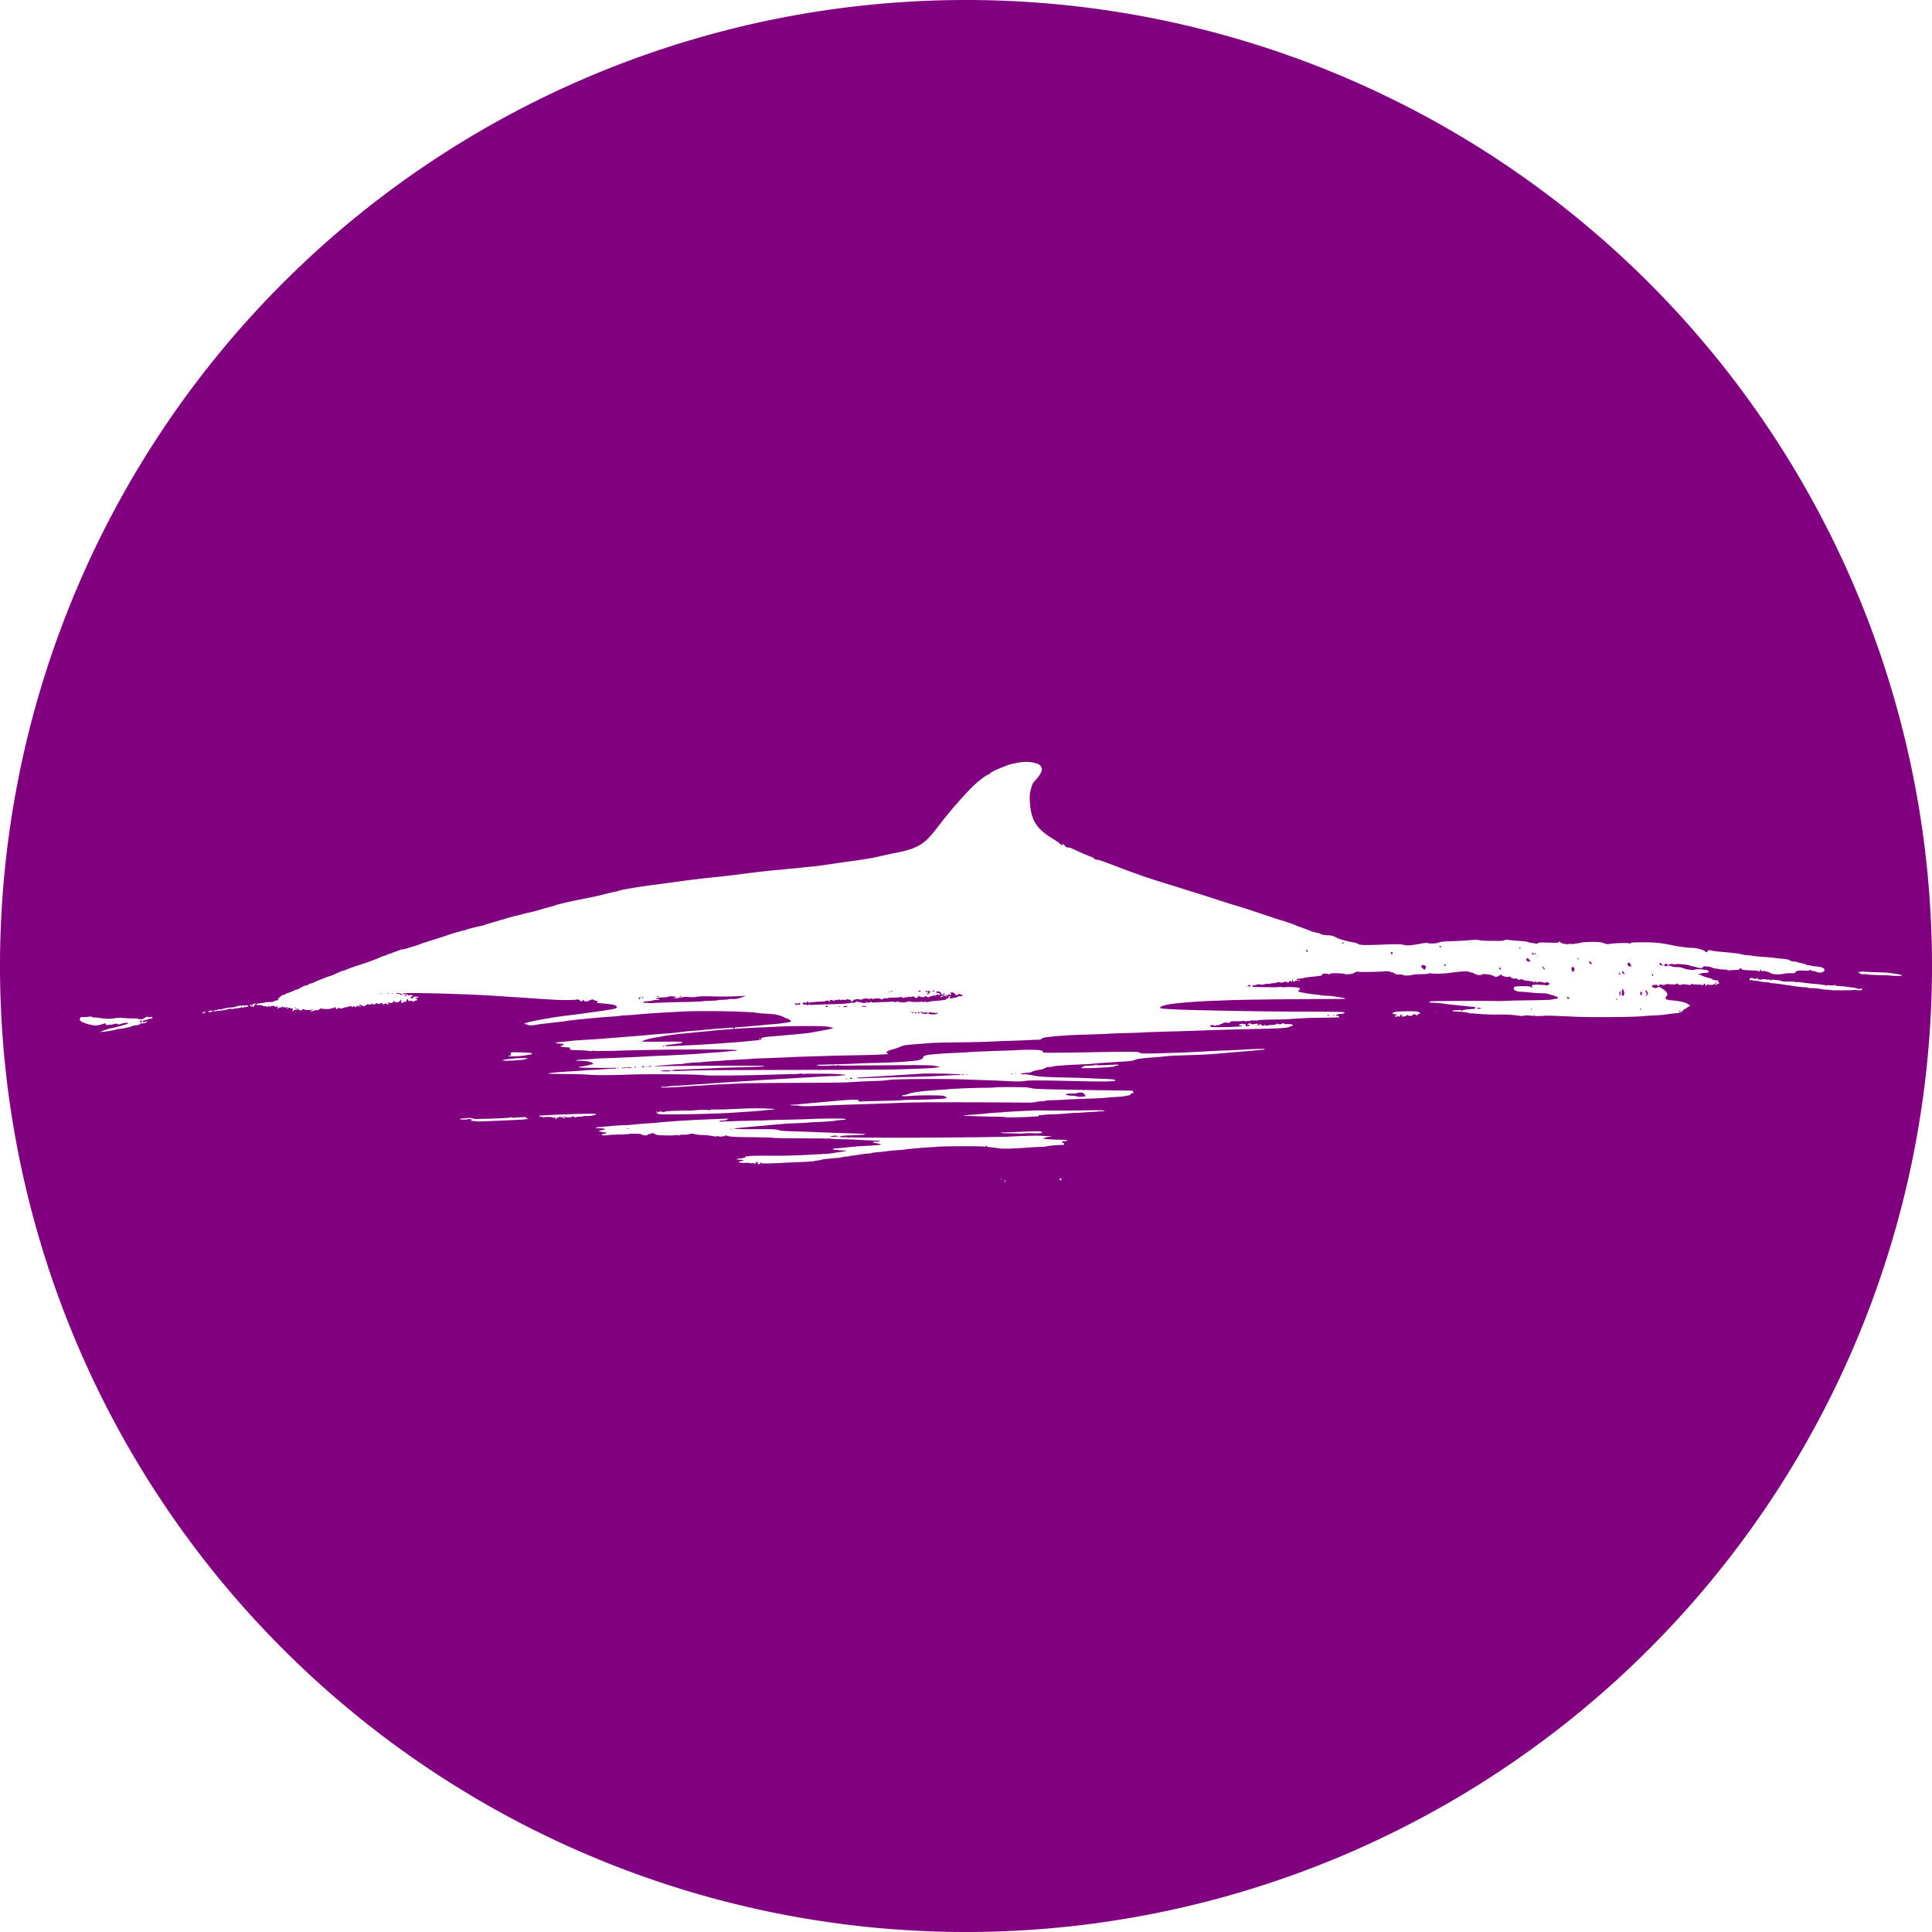 <?xml version="1.0" encoding="UTF-8" standalone="no"?>
<svg
   xmlns:dc="http://purl.org/dc/elements/1.1/"
   xmlns:cc="http://creativecommons.org/ns#"
   xmlns:rdf="http://www.w3.org/1999/02/22-rdf-syntax-ns#"
   xmlns:svg="http://www.w3.org/2000/svg"
   xmlns="http://www.w3.org/2000/svg"
   xmlns:sodipodi="http://sodipodi.sourceforge.net/DTD/sodipodi-0.dtd"
   xmlns:inkscape="http://www.inkscape.org/namespaces/inkscape"
   sodipodi:docname="minkelogo_bw.svg"
   viewBox="0 0 525 525"
   height="525"
   width="525"
   inkscape:version="1.0 (4035a4fb49, 2020-05-01)"
   version="1.1"
   id="svg3470">
  <defs
     id="defs3474" />
  <sodipodi:namedview
     inkscape:document-rotation="0"
     fit-margin-bottom="0"
     fit-margin-right="0"
     fit-margin-left="0"
     fit-margin-top="0"
     inkscape:current-layer="layer1"
     inkscape:window-maximized="0"
     inkscape:window-y="0"
     inkscape:window-x="0"
     inkscape:cy="274.9293"
     inkscape:cx="324.54858"
     inkscape:zoom="1.0338285"
     showgrid="false"
     id="namedview3472"
     inkscape:window-height="1156"
     inkscape:window-width="1617"
     inkscape:pageshadow="2"
     inkscape:pageopacity="0"
     guidetolerance="10"
     gridtolerance="10"
     objecttolerance="10"
     borderopacity="1"
     bordercolor="#666666"
     pagecolor="#ffffff" />
  <g
     style="display:inline"
     inkscape:label="Layer 1"
     id="layer1"
     inkscape:groupmode="layer">
    <path
       d="M 262.5,0 A 262.5,262.5 0 0 0 0,262.5 262.5,262.5 0 0 0 262.5,525 262.5,262.5 0 0 0 525,262.5 262.5,262.5 0 0 0 262.5,0 Z M 279,207.035 c 1.184,0.014 2.032,0.224 2.576,0.42 0.622,0.117 0.911,0.342 1.223,0.738 0.719,0.913 0.192,2.121 -1.898,4.357 -0.28,0.3 -0.517,0.898 -0.779,1.973 -0.321,1.313 -0.362,1.786 -0.281,3.166 0.307,5.246 1.692,7.472 6.447,10.355 0.813,0.493 1.647,1.091 1.854,1.33 0.342,0.395 0.388,0.41 0.49,0.146 0.1,-0.257 0.181,-0.224 0.717,0.299 0.415,0.405 0.688,0.556 0.875,0.484 0.15,-0.057 0.566,0.037 0.926,0.209 1.589,0.758 5.394,2.398 5.562,2.398 0.102,0 0.383,0.184 0.625,0.408 0.262,0.243 0.551,0.373 0.715,0.322 0.314,-0.097 0.841,0.085 6.318,2.168 4.205,1.599 7.984,2.911 11.137,3.871 1.05,0.32 2.661,0.818 3.58,1.107 0.919,0.289 2.744,0.864 4.057,1.275 4.337,1.361 6.174,1.947 8.748,2.785 1.4,0.456 2.868,0.92 3.262,1.031 1.678,0.476 5.094,1.571 8.396,2.693 1.949,0.662 4.132,1.377 4.852,1.586 1.275,0.371 3.214,1.056 3.854,1.361 0.175,0.084 0.712,0.289 1.193,0.455 1.957,0.677 2.949,1.067 3.045,1.199 0.056,0.077 0.168,0.099 0.25,0.049 0.082,-0.051 0.324,5.3e-4 0.539,0.111 0.215,0.111 0.472,0.174 0.572,0.141 0.101,-0.034 0.529,0.098 0.951,0.293 0.544,0.251 1.114,0.363 1.961,0.385 0.947,0.024 1.368,0.12 2.041,0.465 0.466,0.239 1.074,0.506 1.352,0.592 1.154,0.358 3.554,0.928 3.906,0.928 0.209,0 0.618,0.149 0.912,0.33 0.639,0.395 1.487,0.425 6.662,0.225 4.164,-0.161 5.034,-0.148 5.922,0.096 0.8,0.219 1.884,0.139 4.309,-0.318 0.989,-0.187 1.879,-0.29 1.975,-0.23 0.392,0.242 2.585,0.165 3.146,-0.111 0.435,-0.214 1.166,-0.294 3.342,-0.363 1.531,-0.049 3.768,-0.171 4.971,-0.271 1.573,-0.131 2.326,-0.133 2.68,-0.01 0.27,0.094 1.648,0.177 3.062,0.186 3.325,0.021 3.291,0.023 3.807,-0.188 0.275,-0.112 0.721,-0.135 1.191,-0.06 0.414,0.065 1.111,0.141 1.549,0.168 2.098,0.131 3.516,0.286 3.662,0.4 0.089,0.069 0.446,0.164 0.795,0.213 0.349,0.049 0.867,0.134 1.152,0.189 0.332,0.065 0.611,0.025 0.773,-0.109 0.181,-0.151 0.69,-0.199 1.787,-0.166 3.667,0.11 3.688,0.111 3.85,-0.137 0.136,-0.208 0.185,-0.203 0.375,0.045 0.302,0.395 2.073,0.723 2.492,0.461 0.188,-0.118 0.307,-0.129 0.307,-0.029 0,0.097 0.237,0.125 0.596,0.07 0.328,-0.05 0.884,-0.126 1.234,-0.168 0.35,-0.042 0.851,-0.142 1.113,-0.225 0.587,-0.184 4.405,-0.251 5.17,-0.09 0.306,0.065 0.859,0.228 1.227,0.363 0.414,0.152 0.838,0.203 1.113,0.133 0.994,-0.254 5.218,-0.388 5.66,-0.18 0.203,0.096 0.271,0.073 0.238,-0.076 -0.037,-0.168 0.6,-0.211 3.215,-0.217 3.517,-0.009 5.184,0.165 8.432,0.877 1.203,0.264 4.337,0.661 5.018,0.637 1.044,-0.038 3.287,0.564 3.588,0.963 0.268,0.356 0.621,0.293 0.621,-0.109 0,-0.269 0.607,-0.3 1.432,-0.074 0.306,0.084 1.488,0.227 2.625,0.318 2.669,0.214 4.636,0.462 5.311,0.67 0.295,0.091 0.939,0.193 1.432,0.227 0.492,0.034 1.181,0.108 1.531,0.166 0.684,0.113 1.4,0.185 2.783,0.279 1.197,0.081 3.018,0.258 3.5,0.34 0.219,0.037 1.022,0.114 1.785,0.172 0.967,0.073 1.544,0.202 1.908,0.426 0.296,0.182 0.832,0.328 1.238,0.34 0.394,0.011 0.824,0.088 0.955,0.17 0.131,0.082 0.382,0.159 0.557,0.172 0.502,0.036 1.731,0.399 1.947,0.576 0.108,0.089 0.286,0.128 0.396,0.086 0.11,-0.042 0.381,-0.005 0.6,0.082 0.219,0.087 0.745,0.178 1.17,0.205 1.289,0.081 1.974,0.24 2.318,0.539 0.401,0.348 0.412,0.525 0.051,0.838 -0.487,0.422 -1.033,0.45 -1.998,0.107 -0.508,-0.18 -1.026,-0.287 -1.152,-0.238 -0.141,0.054 -0.23,-0.011 -0.23,-0.166 0,-0.211 -0.04,-0.218 -0.246,-0.047 -0.144,0.12 -0.557,0.187 -0.994,0.162 -2.132,-0.122 -2.593,-0.071 -2.971,0.336 -0.324,0.349 -0.469,0.388 -1.332,0.338 -0.533,-0.031 -1.39,0.041 -1.904,0.16 -1.197,0.277 -3.105,0.167 -3.609,-0.207 -0.359,-0.267 -1.845,-0.654 -2.145,-0.559 -0.215,0.068 -0.354,0.018 -0.418,-0.148 -0.146,-0.38 -0.418,-0.297 -0.295,0.09 0.079,0.249 0.056,0.304 -0.092,0.213 -0.306,-0.189 -0.898,-0.269 -2.379,-0.324 -1.826,-0.069 -2.444,-0.16 -2.514,-0.369 -0.032,-0.097 -0.194,-0.176 -0.359,-0.176 -0.174,0 -0.267,0.084 -0.223,0.199 0.057,0.148 -0.279,0.21 -1.303,0.244 -0.759,0.025 -1.432,0.079 -1.496,0.119 -0.064,0.04 -0.382,-0.039 -0.705,-0.174 -0.323,-0.135 -0.547,-0.178 -0.496,-0.096 0.057,0.092 -0.12,0.101 -0.455,0.025 -0.301,-0.068 -0.583,-0.085 -0.627,-0.041 -0.044,0.044 -0.21,0.024 -0.367,-0.045 -0.157,-0.069 -0.536,-0.134 -0.842,-0.145 -0.306,-0.011 -0.807,-0.144 -1.113,-0.293 -0.595,-0.29 -2.448,-0.447 -2.492,-0.211 -0.048,0.261 -0.419,0.386 -0.914,0.309 -0.27,-0.042 -0.58,-0.082 -0.689,-0.09 -0.109,-0.008 -0.199,-0.078 -0.199,-0.156 0,-0.078 -0.073,-0.099 -0.16,-0.045 -0.087,0.054 -0.244,0.046 -0.35,-0.019 -0.105,-0.065 -0.404,-0.142 -0.662,-0.17 -0.258,-0.028 -0.547,-0.115 -0.643,-0.193 -0.155,-0.127 -1.255,-0.272 -2.994,-0.395 -0.325,-0.023 -0.674,0.009 -0.775,0.072 -0.102,0.063 -0.374,0.06 -0.604,-0.006 -0.605,-0.173 -1.449,-0.016 -1.449,0.27 0,0.142 0.093,0.203 0.23,0.15 0.127,-0.049 0.436,0.013 0.688,0.139 0.263,0.131 0.859,0.219 1.4,0.207 0.648,-0.014 1.217,0.091 1.818,0.336 0.838,0.341 3.022,0.601 3.021,0.359 -2e-5,-0.061 0.537,-0.113 1.193,-0.113 0.656,0 1.193,0.05 1.193,0.109 1e-5,0.06 0.161,0.079 0.359,0.043 0.198,-0.036 0.566,0.07 0.816,0.234 0.436,0.286 0.441,0.304 0.137,0.467 -0.174,0.093 -0.637,0.164 -1.027,0.156 -0.391,-0.008 -0.865,0.07 -1.057,0.172 -0.191,0.102 -0.43,0.136 -0.529,0.074 -0.111,-0.068 -0.136,-0.04 -0.066,0.072 0.062,0.101 0.249,0.184 0.414,0.184 0.165,0 0.337,0.064 0.385,0.141 0.101,0.164 1.347,0.583 2.193,0.738 0.325,0.06 0.674,0.21 0.775,0.332 0.101,0.122 0.375,0.221 0.609,0.221 0.234,0 0.523,0.09 0.641,0.199 0.173,0.161 0.191,0.156 0.09,-0.021 -0.086,-0.15 -0.056,-0.194 0.096,-0.139 0.122,0.044 0.204,0.161 0.182,0.26 -0.017,0.075 -6.9e-4,0.143 0.037,0.174 -0.062,0.107 0.002,0.147 0.123,0.154 0.001,0.009 0.002,0.018 0.004,0.025 0.011,0.035 0.025,0.079 0.039,0.123 -0.009,0.097 -0.009,0.204 0.035,0.256 -0.065,0.013 -0.138,0.019 -0.215,0.01 -0.229,-0.025 -0.449,0.061 -0.533,0.211 -0.079,0.141 -0.195,0.203 -0.26,0.139 -0.064,-0.064 0.013,-0.259 0.172,-0.436 0.159,-0.176 0.248,-0.363 0.197,-0.414 -0.051,-0.051 -0.17,0.056 -0.266,0.234 -0.226,0.423 -1.113,0.661 -1.844,0.496 -0.505,-0.114 -0.59,-0.087 -0.705,0.215 -0.126,0.33 -0.137,0.327 -0.246,-0.094 -0.063,-0.241 -0.22,-0.438 -0.352,-0.438 -0.149,0 -0.204,0.09 -0.145,0.244 0.079,0.205 -0.003,0.227 -0.5,0.133 -0.327,-0.062 -1.024,-0.12 -1.549,-0.127 -0.525,-0.007 -1.045,-0.07 -1.154,-0.141 -0.178,-0.115 -0.251,-0.043 -0.227,0.217 0.009,0.094 -0.444,0.063 -1.512,-0.104 -0.366,-0.057 -0.882,-0.028 -1.146,0.065 -0.402,0.14 -0.546,0.116 -0.885,-0.15 -0.295,-0.232 -0.406,-0.261 -0.406,-0.102 0,0.164 -0.256,0.217 -1.02,0.211 -0.561,-0.004 -1.07,-0.056 -1.129,-0.115 -0.059,-0.059 -0.384,-0.01 -0.723,0.109 -0.428,0.151 -0.768,0.174 -1.117,0.074 -0.426,-0.122 -0.548,-0.091 -0.797,0.207 -0.249,0.298 -0.295,0.311 -0.299,0.08 -0.004,-0.224 -0.141,-0.269 -0.76,-0.24 -0.931,0.043 -1.117,0.438 -0.355,0.754 0.417,0.173 0.577,0.167 1.004,-0.037 0.479,-0.228 0.539,-0.221 1.062,0.133 1.076,0.727 1.296,0.924 1.516,1.35 0.199,0.385 0.19,0.47 -0.092,0.828 -0.173,0.22 -0.312,0.476 -0.312,0.568 0,0.273 0.57,0.499 1.467,0.58 2.305,0.208 3.761,0.51 4.477,0.93 0.73,0.428 0.946,0.736 0.516,0.736 -0.122,0 -0.386,0.172 -0.588,0.381 -0.201,0.209 -0.46,0.344 -0.574,0.301 -0.114,-0.044 -0.207,-0.008 -0.207,0.078 0,0.086 -0.242,0.341 -0.537,0.566 -0.523,0.399 -0.923,0.492 -2.803,0.652 -0.481,0.041 -1.234,0.144 -1.672,0.227 -0.437,0.083 -1.904,0.201 -3.26,0.264 -1.356,0.063 -2.645,0.144 -2.863,0.178 -1.752,0.274 -14.939,0.374 -18.932,0.145 -1.061,-0.061 -5.907,-0.256 -6.762,-0.271 -0.262,-0.005 -1.141,0.034 -1.953,0.084 -0.812,0.05 -1.65,0.024 -1.863,-0.057 -0.249,-0.095 -0.422,-0.092 -0.486,0.012 -0.059,0.095 -0.176,0.104 -0.285,0.021 -0.208,-0.158 -2.169,-0.153 -2.426,0.006 -0.092,0.057 -0.627,0.029 -1.189,-0.061 -1.743,-0.277 -3.432,-0.354 -6.352,-0.293 -0.952,0.02 -4.336,-0.143 -5.172,-0.25 -0.437,-0.056 -1.028,-0.093 -1.312,-0.082 -0.285,0.011 -0.668,-0.062 -0.852,-0.16 -0.301,-0.161 -2.595,-0.371 -3.676,-0.336 -0.577,0.019 -0.745,-0.285 -0.174,-0.314 0.246,-0.013 0.822,-0.043 1.281,-0.068 0.507,-0.028 0.836,0.021 0.836,0.123 0,0.103 0.092,0.09 0.24,-0.033 0.224,-0.186 0.5,-0.229 2.463,-0.389 0.394,-0.032 0.77,-0.064 0.836,-0.072 0.066,-0.008 0.119,-0.121 0.119,-0.252 0,-0.268 0.025,-0.26 -0.955,-0.314 -0.394,-0.022 -1.432,-0.127 -2.307,-0.232 -0.875,-0.106 -1.955,-0.219 -2.4,-0.252 -0.446,-0.033 -1.664,-0.178 -2.705,-0.322 -1.042,-0.145 -2.413,-0.271 -3.047,-0.279 -1.255,-0.017 -1.501,-0.185 -0.557,-0.381 0.468,-0.097 15.704,-0.153 18.176,-0.066 0.306,0.011 1.488,-0.023 2.625,-0.074 1.137,-0.051 4.144,-0.116 6.682,-0.145 2.537,-0.029 4.791,-0.097 5.01,-0.152 0.219,-0.055 0.74,-0.144 1.158,-0.197 0.418,-0.053 0.796,-0.153 0.84,-0.225 0.127,-0.205 -0.568,-0.568 -1.52,-0.793 -0.481,-0.114 -0.965,-0.274 -1.074,-0.355 -0.109,-0.082 -1.04,-0.169 -2.068,-0.195 -1.028,-0.026 -2.406,-0.12 -3.062,-0.211 -0.656,-0.091 -1.648,-0.17 -2.203,-0.174 -1.12,-0.008 -2.094,-0.372 -2.09,-0.781 0.006,-0.672 0.216,-0.736 2.371,-0.736 1.881,0 2.09,0.029 2.309,0.318 0.236,0.312 0.24,0.31 0.264,-0.08 0.013,-0.219 0.021,-0.437 0.016,-0.486 -0.011,-0.118 1.179,-0.219 1.879,-0.158 0.306,0.026 0.897,0.056 1.312,0.065 0.416,0.009 0.756,0.083 0.756,0.164 0,0.081 0.131,0.028 0.291,-0.117 0.16,-0.145 0.34,-0.215 0.398,-0.156 0.059,0.059 0.105,0.013 0.105,-0.102 0,-0.404 -0.498,-0.609 -1.084,-0.447 -0.4,0.11 -0.583,0.099 -0.67,-0.041 -0.066,-0.106 -0.197,-0.145 -0.293,-0.086 -0.096,0.059 -0.307,0.037 -0.471,-0.051 -0.206,-0.11 -0.353,-0.104 -0.48,0.023 -0.101,0.101 -0.184,0.125 -0.184,0.053 0,-0.072 -0.109,-0.04 -0.242,0.07 -0.203,0.168 -0.224,0.158 -0.141,-0.06 0.069,-0.18 0.014,-0.26 -0.174,-0.26 -0.167,0 -0.239,0.084 -0.188,0.219 0.068,0.177 -0.016,0.172 -0.42,-0.029 -0.277,-0.138 -0.953,-0.271 -1.504,-0.295 -0.551,-0.024 -1.149,-0.148 -1.328,-0.273 -0.239,-0.167 -0.46,-0.19 -0.824,-0.086 -0.378,0.108 -0.527,0.088 -0.623,-0.084 -0.086,-0.154 -0.33,-0.207 -0.762,-0.168 -0.37,0.034 -0.635,-0.011 -0.635,-0.107 0,-0.091 -0.107,-0.125 -0.238,-0.074 -0.15,0.058 -0.238,-2.2e-4 -0.238,-0.158 0,-0.197 -0.113,-0.231 -0.518,-0.158 -0.652,0.118 -1.726,-0.125 -1.957,-0.441 -0.146,-0.2 -0.214,-0.205 -0.402,-0.029 -0.124,0.116 -0.469,0.292 -0.766,0.391 -0.459,0.153 -0.613,0.134 -1.041,-0.131 -0.689,-0.426 -2.761,-0.676 -3.184,-0.385 -0.385,0.266 -1.403,0.125 -2.076,-0.285 -0.262,-0.16 -0.661,-0.291 -0.885,-0.291 -0.224,-10e-6 -0.534,-0.093 -0.689,-0.207 -0.288,-0.211 -2.283,-0.076 -5.506,0.373 -1.312,0.183 -4.078,0.225 -4.775,0.072 -0.244,-0.053 -0.486,-0.029 -0.539,0.057 -0.054,0.087 -0.97,0.164 -2.068,0.172 -1.223,0.009 -2.206,0.096 -2.588,0.23 -0.591,0.208 -2.277,0.178 -2.279,-0.041 -6e-5,-0.054 -0.462,-0.103 -1.025,-0.107 -0.786,-0.005 -1.103,-0.08 -1.367,-0.318 -0.189,-0.171 -0.481,-0.287 -0.646,-0.26 -0.166,0.027 -0.301,-0.015 -0.301,-0.094 0,-0.079 -0.323,-0.157 -0.719,-0.172 -0.396,-0.015 -0.773,-0.033 -0.836,-0.043 -0.063,-0.01 -0.186,0.001 -0.273,0.025 -0.541,0.15 -6.932,0.263 -7.018,0.125 -0.097,-0.157 -1.053,0.147 -1.203,0.383 -0.07,0.111 -0.128,0.139 -0.129,0.062 -0.002,-0.076 -0.092,-0.065 -0.201,0.025 -0.109,0.09 -0.473,0.162 -0.807,0.162 -0.334,0 -0.648,0.04 -0.697,0.09 -0.049,0.049 -0.235,0.012 -0.412,-0.082 -0.177,-0.095 -1.139,-0.198 -2.139,-0.229 -1.46,-0.045 -1.894,-0.007 -2.203,0.195 -0.238,0.156 -0.385,0.186 -0.385,0.076 0,-0.106 -0.314,-0.178 -0.785,-0.178 -0.614,0 -0.804,0.061 -0.875,0.283 -0.05,0.156 -0.216,0.291 -0.369,0.299 -0.153,0.007 -0.564,0.056 -0.914,0.107 -0.35,0.051 -1.138,0.137 -1.75,0.191 -0.612,0.054 -1.327,0.161 -1.59,0.236 -0.262,0.076 -0.867,0.177 -1.342,0.227 -0.964,0.1 -1.145,0.194 -0.801,0.412 0.197,0.125 0.19,0.151 -0.045,0.17 -0.417,0.034 -0.5,0.056 -0.717,0.193 -0.267,0.169 -0.56,-0.029 -0.453,-0.307 0.047,-0.122 0.007,-0.223 -0.088,-0.223 -0.095,0 -0.134,0.143 -0.088,0.318 0.095,0.363 -0.045,0.41 -0.354,0.119 -0.169,-0.159 -0.224,-0.159 -0.283,0.002 -0.04,0.11 -0.221,0.28 -0.398,0.375 -0.235,0.126 -0.293,0.125 -0.215,-0.002 0.137,-0.222 -0.686,-0.236 -1.252,-0.021 -0.265,0.101 -0.551,0.101 -0.816,0 -0.27,-0.103 -0.511,-0.098 -0.713,0.01 -0.167,0.09 -0.666,0.188 -1.109,0.219 -0.443,0.031 -0.849,0.099 -0.902,0.152 -0.053,0.053 -0.246,0.06 -0.43,0.016 -0.184,-0.044 -0.711,0.018 -1.17,0.139 -0.492,0.13 -0.836,0.155 -0.836,0.065 0,-0.211 -1.477,0.021 -1.627,0.256 -0.086,0.135 -0.119,0.133 -0.121,-0.01 -0.003,-0.244 -0.426,-0.094 -0.535,0.189 -0.062,0.162 0.198,0.216 1.141,0.23 0.672,0.01 2.35,0.036 3.729,0.057 1.378,0.021 2.506,-0.016 2.506,-0.08 0,-0.064 0.161,-0.062 0.357,0.004 0.197,0.066 0.572,0.102 0.834,0.08 1.741,-0.143 4.144,0.023 4.314,0.299 0.052,0.084 -0.056,0.314 -0.24,0.51 l -0.334,0.355 0.756,0.18 c 0.85,0.203 2.62,0.487 3.697,0.592 0.394,0.038 1.219,0.142 1.832,0.23 0.613,0.088 1.579,0.17 2.146,0.182 0.568,0.012 1.284,0.081 1.59,0.156 0.306,0.075 0.914,0.178 1.352,0.227 1.025,0.115 1.881,0.36 1.432,0.41 -0.175,0.019 -4.147,0.052 -8.828,0.074 -9.495,0.044 -20.164,0.191 -22.828,0.312 -0.962,0.044 -2.861,0.119 -4.217,0.166 -5.035,0.176 -10.597,0.655 -12.582,1.084 -1.519,0.328 -2.126,0.717 -1.496,0.959 0.4,0.153 5.47,0.398 10.182,0.492 2.45,0.049 6.386,0.128 8.748,0.176 7.632,0.155 12.4,0.206 21.08,0.223 4.681,0.009 8.845,0.058 9.254,0.109 1.01,0.126 0.705,0.441 -0.488,0.504 -0.923,0.049 -1.503,0.356 -1.121,0.592 0.129,0.08 0.159,0.058 0.086,-0.06 -0.151,-0.245 0.076,-0.225 0.422,0.037 0.553,0.42 0.775,0.398 -4.574,0.475 -2.362,0.034 -4.295,0.075 -4.295,0.092 0,0.017 -0.608,0.053 -1.352,0.082 -0.744,0.029 -1.961,0.103 -2.705,0.168 -0.744,0.065 -2.89,0.136 -4.771,0.156 -1.881,0.021 -3.6,0.088 -3.818,0.15 -0.462,0.131 -0.458,0.131 -1.545,0.078 -0.496,-0.024 -0.927,0.04 -1.074,0.162 -0.161,0.133 -0.244,0.144 -0.244,0.029 0,-0.122 -0.124,-0.128 -0.408,-0.019 -0.495,0.188 -0.59,0.194 -0.488,0.029 0.043,-0.07 -0.321,-0.083 -0.811,-0.029 -0.489,0.054 -1.386,0.08 -1.99,0.059 -0.903,-0.032 -1.143,0.013 -1.35,0.254 -0.176,0.205 -0.352,0.258 -0.586,0.176 -0.471,-0.166 -1.199,-0.071 -1.506,0.195 -0.143,0.124 -0.35,0.194 -0.459,0.154 -0.109,-0.04 -0.197,-0.002 -0.197,0.084 0,0.086 -0.163,0.152 -0.359,0.15 -0.197,-0.002 -0.591,0.073 -0.877,0.166 -0.293,0.096 -0.48,0.105 -0.428,0.021 0.09,-0.145 -0.169,-0.226 -0.484,-0.148 -0.087,0.021 -0.248,0.042 -0.357,0.045 -0.24,0.008 -0.271,0.271 -0.031,0.271 0.093,0 0.128,0.067 0.078,0.146 -0.142,0.23 8.217,0.033 8.449,-0.199 0.059,-0.059 -0.012,-0.114 -0.158,-0.125 -0.522,-0.039 -0.584,-0.062 -0.592,-0.219 -0.01,-0.207 0.88,-0.388 1.135,-0.23 0.108,0.067 0.293,0.084 0.41,0.039 0.137,-0.052 0.213,0.039 0.213,0.254 0,0.343 0.344,0.437 0.863,0.238 0.424,-0.163 0.279,-0.392 -0.186,-0.293 -0.419,0.089 -0.425,0.083 -0.129,-0.156 0.363,-0.293 0.627,-0.314 1.064,-0.08 0.218,0.117 0.462,0.122 0.773,0.014 0.25,-0.087 0.615,-0.117 0.809,-0.066 0.342,0.09 0.344,0.098 0.051,0.326 -0.281,0.219 -0.281,0.229 -0.01,0.135 0.16,-0.056 0.357,-0.1 0.438,-0.1 0.08,0 0.149,-0.126 0.154,-0.279 0.007,-0.234 0.048,-0.22 0.258,0.08 0.269,0.385 0.927,0.483 1.059,0.158 0.064,-0.159 0.084,-0.159 0.094,0 0.012,0.197 0.671,0.282 0.844,0.109 0.049,-0.049 0.568,-0.108 1.152,-0.129 0.717,-0.026 1.109,-0.112 1.209,-0.268 0.113,-0.176 0.177,-0.184 0.273,-0.035 0.139,0.215 1.358,0.094 1.225,-0.121 -0.042,-0.068 0.065,-0.085 0.24,-0.039 0.175,0.046 0.318,0.133 0.318,0.195 0,0.062 0.216,0.082 0.479,0.043 0.598,-0.088 1.908,0.102 1.908,0.275 0,0.071 -0.411,0.278 -0.914,0.459 -0.998,0.36 -2.606,0.463 -9.188,0.592 -5.389,0.105 -12.088,0.298 -16.068,0.463 -1.137,0.047 -3.427,0.122 -5.09,0.166 -5.199,0.138 -8.392,0.246 -9.465,0.32 -0.569,0.04 -2.538,0.109 -4.375,0.156 -1.837,0.047 -3.913,0.121 -4.613,0.166 -1.466,0.094 -4.278,0.201 -8.035,0.307 -1.444,0.041 -3.089,0.113 -3.658,0.16 -0.569,0.047 -1.57,0.121 -2.227,0.164 -0.656,0.043 -1.444,0.108 -1.75,0.145 -0.306,0.036 -1.003,0.114 -1.549,0.174 -0.601,0.066 -1.147,0.231 -1.383,0.416 -0.214,0.168 -0.448,0.291 -0.52,0.273 -0.071,-0.018 -1.096,0.02 -2.277,0.084 -1.181,0.064 -3.041,0.144 -4.135,0.178 -2.81,0.087 -6.841,0.241 -8.432,0.322 -0.744,0.038 -4.288,0.11 -7.875,0.158 -3.587,0.049 -6.738,0.12 -7,0.16 -0.262,0.04 -1.967,0.181 -3.789,0.312 -3.019,0.219 -3.407,0.283 -4.375,0.703 -0.584,0.254 -1.526,0.579 -2.094,0.723 -0.568,0.143 -1.207,0.376 -1.42,0.516 -0.371,0.243 -0.375,0.263 -0.094,0.469 0.162,0.118 0.264,0.243 0.227,0.277 -0.113,0.105 -4.263,0.262 -8.977,0.34 -2.45,0.04 -5.564,0.109 -6.92,0.154 -1.356,0.045 -3.862,0.122 -5.568,0.172 -1.706,0.05 -3.568,0.117 -4.137,0.148 -1.669,0.092 -4.963,0.227 -7.953,0.326 -1.531,0.051 -3.036,0.122 -3.342,0.158 -0.306,0.036 -2.023,0.138 -3.816,0.227 -1.794,0.089 -3.548,0.196 -3.898,0.238 -0.35,0.042 -1.459,0.119 -2.465,0.172 -1.006,0.053 -2.404,0.153 -3.104,0.225 -0.7,0.072 -1.415,0.131 -1.59,0.129 -0.831,-0.009 -3.739,0.255 -3.74,0.34 0,0.053 -0.591,0.113 -1.312,0.135 -1.523,0.046 -5.21,0.336 -6.48,0.51 -0.543,0.074 -0.093,0.093 1.191,0.049 4.374,-0.152 28.396,-0.218 28.396,-0.078 0,0.079 -0.088,0.146 -0.197,0.15 -1.658,0.066 -6.37,0.218 -9.107,0.293 -1.925,0.053 -3.787,0.121 -4.137,0.152 -0.35,0.031 -1.889,0.103 -3.42,0.158 -1.531,0.055 -3.357,0.134 -4.057,0.176 -0.7,0.042 -1.69,0.071 -2.199,0.061 -0.987,-0.019 -1.857,0.118 -1.857,0.293 -1.1e-4,0.119 0.278,0.116 5.646,-0.057 2.1,-0.068 14.592,-0.139 27.76,-0.158 13.168,-0.019 25.518,-0.078 27.443,-0.131 3.843,-0.105 8.433,-0.274 9.305,-0.34 1.326,-0.1 2.715,-0.288 2.645,-0.357 -0.042,-0.042 -0.707,-0.174 -1.479,-0.295 -1.13,-0.177 -3.434,-0.203 -11.834,-0.137 -5.737,0.046 -11.249,0.089 -12.25,0.096 -1.001,0.007 -1.956,-0.044 -2.123,-0.113 -0.192,-0.079 -0.267,-0.068 -0.205,0.033 0.064,0.104 -0.15,0.123 -0.609,0.053 -0.389,-0.059 -0.751,-0.065 -0.803,-0.014 -0.124,0.124 -3.175,0.126 -3.996,0.031 -0.008,-0.061 -0.031,-0.12 -0.068,-0.176 0.191,-0.041 0.649,-0.056 1.77,-0.084 4.612,-0.114 8.334,-0.235 9.387,-0.307 0.656,-0.045 2.992,-0.121 5.191,-0.168 4.275,-0.092 8.207,-0.331 10.717,-0.652 0.961,-0.123 1.75,-0.468 1.75,-0.766 0,-0.534 0.728,-0.746 3.291,-0.963 1.384,-0.117 3.661,-0.258 5.061,-0.312 1.4,-0.055 2.904,-0.132 3.342,-0.17 1.445,-0.125 6.108,-0.331 10.816,-0.48 1.575,-0.05 3.15,-0.116 3.5,-0.145 1.514,-0.124 5.293,-0.087 5.77,0.055 0.286,0.085 0.573,0.163 0.637,0.174 0.064,0.011 0.106,0.122 0.094,0.248 -0.016,0.168 0.176,0.235 0.717,0.246 1.73,0.036 6.114,-0.008 12.51,-0.127 10.408,-0.193 12.701,-0.174 13.045,0.111 0.213,0.177 0.701,0.238 1.895,0.238 1.585,0 8.751,-0.206 11.07,-0.318 3.174,-0.153 5.277,-0.264 6.363,-0.334 0.656,-0.042 2.161,-0.106 3.342,-0.143 1.181,-0.036 3.437,-0.141 5.012,-0.232 4.293,-0.25 6.083,-0.291 6.314,-0.145 0.133,0.084 -0.025,0.142 -0.43,0.156 -0.779,0.028 -1.16,0.06 -2.385,0.207 -0.525,0.063 -1.349,0.141 -1.83,0.174 -1.659,0.112 -5.016,0.39 -6.762,0.559 -2.712,0.263 -6.438,0.462 -10.738,0.574 -2.799,0.073 -3.677,0.121 -4.852,0.268 -0.713,0.089 -2.729,0.261 -4.057,0.348 -0.884,0.057 -1.935,0.17 -3.102,0.332 -0.35,0.049 -0.876,0.198 -1.168,0.33 -0.292,0.132 -0.936,0.268 -1.432,0.301 -2.283,0.151 -6.25,0.407 -7.186,0.465 -0.569,0.035 -1.748,0.134 -2.623,0.221 -0.875,0.086 -1.699,0.152 -1.83,0.148 -0.34,-0.011 -5.059,0.208 -5.727,0.266 -0.306,0.026 -1.219,0.101 -2.029,0.164 -0.81,0.063 -1.505,0.163 -1.543,0.225 -0.038,0.061 -0.396,0.101 -0.795,0.088 -0.439,-0.015 -0.796,0.059 -0.902,0.188 -0.097,0.117 -0.239,0.175 -0.316,0.127 -0.078,-0.048 -0.143,-0.02 -0.143,0.062 0,0.14 -0.495,0.275 -1.67,0.453 -0.824,0.125 -1.652,0.373 -1.744,0.521 -0.049,0.079 -0.733,0.192 -1.521,0.254 -1.69,0.132 -2.06,0.389 -0.561,0.389 0.575,0 1.671,0.138 2.436,0.305 1.597,0.349 3.349,0.46 9.258,0.58 2.323,0.047 4.689,0.117 5.258,0.154 0.569,0.038 2.251,0.109 3.738,0.158 3.062,0.101 4.01,0.192 4.137,0.396 0.242,0.392 -2.721,0.454 -11.295,0.242 -8.292,-0.204 -12.217,-0.215 -13.205,-0.039 -1.084,0.194 -2.227,0.205 -4.852,0.053 -1.735,-0.101 -4.118,-0.194 -8.59,-0.338 -1.094,-0.035 -3.028,-0.103 -4.297,-0.15 -4.402,-0.166 -17.194,-0.074 -19.01,0.137 -0.35,0.041 -0.985,0.118 -1.412,0.172 -0.427,0.053 -1.752,0.125 -2.943,0.16 -2.458,0.072 -5.037,0.202 -7.02,0.352 -0.744,0.056 -7.042,0.12 -13.998,0.141 -6.956,0.021 -13.507,0.077 -14.557,0.125 -1.05,0.048 -2.589,0.121 -3.42,0.16 -0.831,0.04 -2.479,0.118 -3.66,0.174 -1.181,0.056 -2.54,0.142 -3.021,0.191 -0.481,0.049 -1.485,0.111 -2.229,0.137 -0.744,0.025 -1.959,0.097 -2.703,0.16 -3.518,0.298 -7.794,0.431 -7.328,0.229 0.213,-0.093 0.463,-0.14 0.557,-0.105 0.093,0.035 0.634,0.002 1.203,-0.072 0.569,-0.074 1.857,-0.175 2.863,-0.225 1.006,-0.05 2.117,-0.121 2.467,-0.158 0.35,-0.038 1.352,-0.109 2.227,-0.158 1.693,-0.095 2.514,-0.151 4.295,-0.299 0.612,-0.051 1.65,-0.126 2.307,-0.168 0.656,-0.042 1.767,-0.113 2.467,-0.158 0.7,-0.045 1.952,-0.123 2.783,-0.172 2.362,-0.139 3.495,-0.214 4.613,-0.305 0.569,-0.046 2.931,-0.191 5.25,-0.322 2.319,-0.131 4.752,-0.273 5.408,-0.316 0.656,-0.043 2.054,-0.123 3.104,-0.176 1.05,-0.053 2.625,-0.15 3.5,-0.217 0.875,-0.066 2.48,-0.135 3.566,-0.152 1.087,-0.018 2.047,-0.076 2.133,-0.129 0.086,-0.053 0.485,-0.088 0.887,-0.076 0.494,0.015 0.652,-0.023 0.49,-0.119 -0.247,-0.146 -3.718,-0.354 -5.486,-0.328 -0.35,0.005 -1.774,0.005 -3.164,0 -1.39,-0.006 -2.557,0.022 -2.596,0.06 -0.038,0.038 -0.274,0.011 -0.523,-0.06 -0.249,-0.071 -0.501,-0.083 -0.559,-0.025 -0.058,0.058 -0.904,0.116 -1.881,0.129 -0.977,0.013 -3.243,0.072 -5.037,0.131 -7.58,0.249 -17.897,0.344 -18.973,0.176 -1.716,-0.269 -15.581,-0.369 -21.037,-0.152 -4.111,0.163 -8.69,0.171 -10.262,0.018 -0.831,-0.081 -3.444,-0.166 -5.807,-0.189 -2.362,-0.024 -4.582,-0.062 -4.932,-0.084 l -0.637,-0.039 0.637,-0.133 c 0.646,-0.136 3.54,-0.367 7,-0.557 1.05,-0.058 1.947,-0.127 1.994,-0.154 0.047,-0.028 1.085,-0.094 2.307,-0.146 1.222,-0.053 3.133,-0.172 4.246,-0.264 1.113,-0.091 2.098,-0.12 2.188,-0.064 0.09,0.056 0.162,0.026 0.162,-0.066 0,-0.161 -0.233,-0.239 -0.545,-0.18 -0.145,0.028 -1.272,0.027 -6.809,-0.012 -1.551,-0.011 -2.781,-0.082 -2.734,-0.158 0.047,-0.076 0.246,-0.139 0.441,-0.139 0.422,0 3.269,-0.608 3.492,-0.746 0.085,-0.053 -0.025,-0.191 -0.246,-0.307 -0.68,-0.357 -1.89,-0.56 -3.303,-0.559 -2.052,0.002 -1.182,-0.241 1.309,-0.365 1.201,-0.06 2.333,-0.137 2.514,-0.172 0.181,-0.035 1.525,-0.102 2.986,-0.15 4.083,-0.135 8.304,-0.32 11.088,-0.484 0.7,-0.041 2.204,-0.112 3.342,-0.158 4.045,-0.163 10.449,-0.512 11.611,-0.635 0.35,-0.037 1.354,-0.111 2.229,-0.164 0.875,-0.053 2.808,-0.209 4.295,-0.346 1.487,-0.137 2.848,-0.244 3.023,-0.238 0.318,0.012 0.318,0.013 0,-0.174 -0.526,-0.309 -21.197,-0.219 -31.738,0.139 -2.549,0.086 -2.338,0.081 -3.381,0.072 -0.459,-0.004 -1.426,0.004 -2.148,0.018 -0.723,0.013 -1.36,-0.02 -1.414,-0.074 -0.054,-0.054 -0.218,-0.034 -0.365,0.045 -0.155,0.083 -0.533,0.085 -0.895,0.006 -0.344,-0.075 -1.665,-0.164 -2.934,-0.197 -2.271,-0.059 -2.305,-0.064 -2.256,-0.408 0.046,-0.324 -0.018,-0.352 -0.875,-0.369 -0.509,-0.01 -1.14,-0.072 -1.402,-0.137 l -0.477,-0.117 0.518,-0.197 c 0.561,-0.214 0.683,-0.473 0.238,-0.506 -0.153,-0.011 -0.493,-0.04 -0.756,-0.062 -0.262,-0.023 -0.656,-0.052 -0.875,-0.064 -0.789,-0.043 0.052,-0.297 1.271,-0.383 0.656,-0.046 1.767,-0.16 2.467,-0.252 0.7,-0.092 2.596,-0.24 4.215,-0.33 1.619,-0.09 3.731,-0.229 4.693,-0.309 0.962,-0.08 2.358,-0.188 3.102,-0.242 0.744,-0.054 2.105,-0.164 3.023,-0.244 0.919,-0.08 2.28,-0.187 3.023,-0.238 0.744,-0.052 2.39,-0.196 3.658,-0.32 1.269,-0.124 3.022,-0.268 3.896,-0.318 1.88,-0.109 2.126,-0.134 4.615,-0.457 1.05,-0.136 2.623,-0.287 3.498,-0.334 0.875,-0.047 1.772,-0.121 1.99,-0.162 0.219,-0.042 0.934,-0.119 1.59,-0.174 0.656,-0.055 1.407,-0.121 1.67,-0.145 0.262,-0.024 1.159,-0.088 1.99,-0.143 0.831,-0.055 1.869,-0.134 2.307,-0.178 0.832,-0.083 1.514,0.127 0.936,0.289 -0.165,0.046 -1.052,0.131 -1.971,0.188 -1.661,0.103 -2.827,0.206 -3.738,0.33 -0.262,0.036 -0.836,0.096 -1.273,0.133 -0.437,0.037 -1.259,0.113 -1.828,0.168 -0.569,0.055 -1.786,0.169 -2.705,0.256 -2.697,0.254 -3.162,0.304 -5.17,0.559 -1.05,0.133 -2.194,0.318 -2.543,0.41 -0.349,0.092 -0.886,0.194 -1.193,0.225 -1.531,0.154 -4.297,0.908 -4.297,1.17 -2e-5,0.052 2.307,0.074 5.129,0.051 4.884,-0.04 6.014,0.008 5.781,0.24 -0.159,0.159 -0.93,0.284 -3.789,0.613 -0.537,0.062 -0.872,0.169 -0.814,0.262 0.091,0.148 1.167,0.126 6.42,-0.131 2.334,-0.114 6.734,-0.375 7.875,-0.467 0.525,-0.042 2.064,-0.151 3.42,-0.242 1.356,-0.091 3.075,-0.232 3.818,-0.314 0.744,-0.082 1.852,-0.191 2.465,-0.242 0.612,-0.051 1.293,-0.136 1.512,-0.189 0.219,-0.053 0.449,-0.086 0.512,-0.072 0.062,0.013 0.073,-0.077 0.025,-0.201 -0.128,-0.335 0.798,-0.539 3.281,-0.725 1.181,-0.088 2.494,-0.197 2.918,-0.242 0.424,-0.045 1.606,-0.152 2.625,-0.238 2.669,-0.226 4.443,-0.434 5.354,-0.627 0.437,-0.093 1.614,-0.312 2.615,-0.488 1.001,-0.176 2.039,-0.381 2.307,-0.455 l 0.486,-0.135 -0.441,-0.178 c -0.243,-0.098 -0.954,-0.24 -1.58,-0.314 -1.246,-0.149 -9.164,-0.126 -12.455,0.035 -1.137,0.056 -2.89,0.137 -3.896,0.182 -6.411,0.283 -8.129,0.383 -8.291,0.482 -0.078,0.048 -0.141,-0.024 -0.141,-0.16 0,-0.136 0.053,-0.249 0.119,-0.25 0.37,-0.008 7.676,-0.646 8.074,-0.705 0.262,-0.039 1.157,-0.113 1.988,-0.166 1.769,-0.113 4.746,-0.528 5.062,-0.705 0.17,-0.095 0.12,-0.2 -0.217,-0.465 -0.239,-0.188 -0.522,-0.344 -0.629,-0.344 -0.106,0 -0.508,-0.166 -0.893,-0.369 -0.635,-0.335 -1.362,-0.565 -2.564,-0.816 -0.238,-0.05 -1.239,-0.128 -2.227,-0.176 -0.987,-0.047 -1.963,-0.121 -2.168,-0.164 -1.519,-0.318 -7.539,-0.544 -14.373,-0.539 -4.079,0.003 -4.739,0.025 -9.992,0.32 -4.558,0.256 -5.348,0.311 -8.51,0.584 -1.662,0.143 -3.201,0.255 -3.42,0.248 -0.219,-0.006 -0.829,0.052 -1.354,0.129 -0.525,0.077 -1.563,0.174 -2.307,0.217 -3.119,0.179 -11.138,0.951 -12.488,1.203 -0.437,0.082 -1.51,0.224 -2.385,0.314 -2.73,0.283 -4.584,0.51 -5.41,0.662 -1.152,0.212 -2.033,0.256 -2.307,0.117 -0.131,-0.067 -0.452,-0.166 -0.715,-0.223 l -0.479,-0.104 0.398,-0.205 c 0.798,-0.411 7.297,-1.591 11.375,-2.066 1.225,-0.143 3.157,-0.395 4.295,-0.559 1.137,-0.163 2.713,-0.377 3.5,-0.477 0.787,-0.099 1.789,-0.244 2.227,-0.322 0.437,-0.078 1.118,-0.188 1.512,-0.244 1.502,-0.213 1.932,-0.386 1.879,-0.752 -0.061,-0.416 -0.894,-0.656 -2.939,-0.848 -0.773,-0.073 -1.513,-0.143 -1.645,-0.156 -0.131,-0.013 -0.413,-0.034 -0.627,-0.047 -0.374,-0.023 -0.377,-0.032 -0.082,-0.248 0.288,-0.211 0.271,-0.231 -0.289,-0.336 -0.328,-0.061 -0.636,-0.174 -0.684,-0.252 -0.132,-0.213 -0.569,-0.168 -1.102,0.113 -0.799,0.422 -1.2,0.43 -1.639,0.031 -0.221,-0.201 -0.356,-0.285 -0.299,-0.186 0.057,0.1 0.001,0.266 -0.123,0.369 -0.179,0.149 -0.297,0.115 -0.572,-0.16 -0.29,-0.29 -0.457,-0.33 -1.006,-0.242 -0.85,0.135 -4.546,0.138 -6.385,0.004 -0.787,-0.057 -1.539,-0.104 -1.67,-0.105 -0.131,-0.002 -1.599,-0.097 -3.262,-0.215 -1.662,-0.118 -3.702,-0.253 -4.533,-0.301 -1.397,-0.08 -2.122,-0.129 -4.932,-0.33 -8.785,-0.628 -26.855,-1.095 -26.443,-0.684 0.108,0.108 0.437,0.18 0.73,0.16 0.323,-0.022 0.614,0.059 0.736,0.207 0.136,0.164 0.264,0.194 0.389,0.09 0.197,-0.164 0.885,-0.052 0.885,0.145 0,0.064 -0.16,0.188 -0.355,0.275 l -0.354,0.158 0.365,0.195 c 0.318,0.17 0.378,0.158 0.445,-0.1 0.058,-0.223 0.24,-0.303 0.73,-0.322 0.513,-0.021 0.814,0.04 0.828,0.119 -0.12,0.032 -0.218,0.081 -0.291,0.143 -0.052,0.012 -0.108,0.023 -0.176,0.033 -0.547,0.084 -0.587,0.116 -0.279,0.219 0.139,0.046 0.237,0.112 0.293,0.184 0.011,0.044 0.029,0.088 0.055,0.129 0.013,0.131 -0.111,0.246 -0.373,0.246 -0.211,0 -0.414,0.087 -0.449,0.191 -0.048,0.144 -0.194,0.135 -0.6,-0.033 -0.403,-0.167 -0.55,-0.174 -0.598,-0.031 -0.077,0.23 -0.516,-0.156 -0.516,-0.453 0,-0.142 -0.061,-0.139 -0.242,0.012 -0.133,0.111 -0.205,0.238 -0.16,0.283 0.17,0.17 -0.257,0.473 -0.557,0.395 -0.173,-0.045 -0.312,-0.002 -0.312,0.096 0,0.098 -0.133,0.178 -0.297,0.178 -0.24,0 -0.287,-0.097 -0.24,-0.502 l 0.059,-0.502 -0.363,0.422 c -0.417,0.486 -1.33,0.595 -1.49,0.178 -0.081,-0.21 -0.126,-0.203 -0.309,0.059 -0.232,0.331 -0.973,0.548 -1.111,0.324 -0.168,-0.271 -0.404,-0.132 -0.305,0.18 0.073,0.229 0.028,0.318 -0.158,0.318 -0.142,0 -0.214,-0.071 -0.16,-0.158 0.143,-0.231 -0.615,-0.197 -0.854,0.039 -0.161,0.159 -0.232,0.143 -0.357,-0.08 -0.173,-0.308 -0.561,-0.372 -0.648,-0.109 -0.038,0.115 -0.27,0.121 -0.729,0.018 -0.37,-0.083 -0.636,-0.094 -0.594,-0.025 0.132,0.213 -0.405,0.325 -0.729,0.152 -0.179,-0.096 -0.307,-0.103 -0.307,-0.016 0,0.082 -0.251,0.148 -0.557,0.148 -0.366,0 -0.525,-0.063 -0.465,-0.184 0.05,-0.101 -0.055,-0.016 -0.234,0.188 -0.179,0.203 -0.392,0.328 -0.475,0.277 -0.082,-0.051 -0.184,-0.002 -0.225,0.107 -0.056,0.152 -0.195,0.133 -0.582,-0.078 -0.643,-0.351 -1.071,-0.383 -0.77,-0.057 0.113,0.122 0.271,0.183 0.35,0.135 0.079,-0.048 0.09,-0.002 0.025,0.104 -0.076,0.123 -0.184,0.139 -0.303,0.043 -0.102,-0.082 -0.376,-0.149 -0.609,-0.148 -0.312,0.002 -0.401,0.067 -0.334,0.242 0.076,0.199 0.024,0.194 -0.314,-0.027 -0.318,-0.208 -0.424,-0.222 -0.482,-0.06 -0.061,0.168 -0.138,0.169 -0.42,0.002 -0.19,-0.112 -0.412,-0.161 -0.496,-0.109 -0.17,0.105 -0.636,0.225 -1.348,0.35 -0.262,0.046 -0.561,0.15 -0.664,0.232 -0.118,0.094 -0.398,0.092 -0.746,-0.004 -0.449,-0.124 -0.574,-0.106 -0.648,0.088 -0.074,0.193 -0.139,0.201 -0.328,0.045 -0.129,-0.107 -0.203,-0.246 -0.164,-0.309 0.039,-0.063 -0.033,-0.115 -0.16,-0.115 -0.127,0 -0.23,0.06 -0.23,0.133 0,0.073 -0.221,0.133 -0.488,0.133 -0.268,0 -0.453,0.053 -0.412,0.119 0.108,0.175 -2.342,0.146 -2.469,-0.029 -0.064,-0.089 -0.2,-0.071 -0.338,0.043 -0.127,0.105 -0.329,0.166 -0.449,0.135 -0.12,-0.031 -0.165,-0.027 -0.1,0.01 0.306,0.171 0.066,0.337 -0.398,0.275 -0.284,-0.037 -0.757,0.044 -1.051,0.182 -0.424,0.198 -0.57,0.21 -0.715,0.053 -0.121,-0.131 -0.124,-0.164 -0.008,-0.1 0.096,0.054 0.311,-0.005 0.477,-0.131 0.166,-0.126 0.226,-0.231 0.131,-0.234 -0.095,-0.003 -0.221,0.043 -0.279,0.102 -0.095,0.095 -1.034,0.129 -1.338,0.049 -0.066,-0.017 -0.245,-0.019 -0.398,-0.004 -0.153,0.016 -0.279,-0.044 -0.279,-0.135 0,-0.184 -0.503,-0.039 -0.656,0.189 -0.055,0.081 -0.332,0.096 -0.617,0.033 -0.379,-0.083 -0.46,-0.152 -0.299,-0.254 0.175,-0.111 0.162,-0.139 -0.059,-0.141 -0.153,-0.002 -0.277,0.078 -0.277,0.176 0,0.102 -0.142,0.139 -0.33,0.09 -0.209,-0.055 -0.45,0.035 -0.658,0.242 l -0.326,0.326 0.074,-0.504 c 0.056,-0.383 0.021,-0.485 -0.145,-0.422 -0.12,0.046 -0.358,-0.002 -0.527,-0.107 -0.241,-0.15 -0.349,-0.151 -0.502,0.002 -0.279,0.279 -0.528,0.242 -0.291,-0.043 0.162,-0.195 0.151,-0.24 -0.061,-0.24 -0.142,0 -0.259,0.09 -0.26,0.199 -0.002,0.144 -0.04,0.139 -0.141,-0.019 -0.078,-0.123 -0.225,-0.167 -0.334,-0.1 -0.109,0.067 -0.257,0.025 -0.336,-0.098 -0.12,-0.186 -0.164,-0.186 -0.285,0.002 -0.079,0.122 -0.255,0.18 -0.393,0.127 -0.138,-0.053 -0.351,0.004 -0.475,0.127 -0.265,0.265 -0.439,0.153 -0.305,-0.197 0.076,-0.199 0.014,-0.226 -0.328,-0.141 -0.251,0.063 -0.424,0.041 -0.424,-0.055 0,-0.215 -1.067,-0.211 -1.199,0.004 -0.07,0.113 -0.178,0.104 -0.338,-0.029 -0.189,-0.157 -0.265,-0.153 -0.373,0.021 -0.103,0.166 -0.187,0.174 -0.354,0.035 -0.121,-0.1 -0.368,-0.141 -0.551,-0.094 -0.182,0.048 -0.381,0.007 -0.439,-0.088 -0.043,-0.07 -0.272,-0.129 -0.561,-0.156 -0.043,-0.083 -0.153,-0.107 -0.363,-0.027 -0.112,-0.062 -0.245,-0.055 -0.373,-0.014 -0.449,-0.057 -0.654,-0.205 -0.41,-0.355 0.075,-0.046 0.524,-0.121 0.998,-0.168 0.474,-0.047 1.08,-0.149 1.348,-0.227 0.268,-0.077 0.839,-0.121 1.271,-0.098 0.474,0.025 0.881,-0.041 1.025,-0.166 0.131,-0.114 0.452,-0.231 0.715,-0.26 0.354,-0.039 0.479,-0.135 0.479,-0.371 0,-0.319 1.148,-1.193 1.566,-1.193 0.111,0 0.34,-0.106 0.51,-0.234 0.17,-0.128 0.403,-0.235 0.518,-0.238 0.206,-0.005 1.445,-0.511 1.977,-0.807 0.152,-0.084 0.417,-0.152 0.588,-0.152 0.171,0 0.349,-0.062 0.396,-0.139 0.098,-0.159 1.788,-0.982 1.965,-0.957 0.239,0.034 0.832,-0.22 0.832,-0.355 0,-0.077 0.167,-0.141 0.373,-0.141 0.206,0 0.689,-0.165 1.074,-0.367 0.385,-0.202 1.166,-0.536 1.734,-0.742 0.569,-0.206 1.106,-0.422 1.193,-0.48 0.087,-0.059 0.588,-0.236 1.113,-0.393 0.525,-0.157 1.205,-0.41 1.512,-0.562 0.306,-0.152 0.771,-0.365 1.033,-0.475 0.262,-0.109 0.602,-0.263 0.754,-0.34 0.152,-0.077 0.406,-0.141 0.564,-0.141 0.159,10e-6 0.356,-0.059 0.439,-0.133 0.158,-0.14 2.073,-0.839 3.969,-1.451 2.805,-0.906 4.89,-1.682 5.832,-2.172 0.232,-0.121 0.523,-0.221 0.646,-0.221 0.123,0 0.521,-0.143 0.883,-0.318 0.362,-0.175 0.755,-0.318 0.873,-0.318 0.118,0 0.282,-0.056 0.365,-0.125 0.083,-0.07 0.58,-0.263 1.105,-0.428 0.525,-0.165 1.029,-0.356 1.121,-0.424 0.092,-0.068 0.413,-0.156 0.715,-0.197 0.57,-0.078 1.173,-0.221 1.584,-0.375 0.131,-0.049 0.328,-0.108 0.438,-0.131 0.434,-0.09 2.993,-0.921 3.143,-1.02 0.087,-0.058 0.659,-0.258 1.271,-0.445 0.612,-0.188 1.58,-0.491 2.148,-0.676 0.569,-0.184 1.607,-0.514 2.307,-0.732 0.7,-0.218 1.417,-0.46 1.592,-0.535 0.5,-0.215 3.44,-1.078 4.057,-1.191 0.306,-0.056 0.7,-0.167 0.875,-0.246 0.377,-0.171 2.62,-0.748 3.992,-1.025 0.534,-0.108 1.071,-0.258 1.193,-0.334 0.122,-0.076 0.304,-0.153 0.404,-0.168 0.1,-0.015 0.708,-0.183 1.352,-0.375 0.644,-0.192 1.78,-0.528 2.523,-0.746 0.744,-0.218 1.675,-0.497 2.068,-0.619 0.394,-0.122 1.359,-0.37 2.146,-0.551 0.787,-0.181 1.611,-0.388 1.83,-0.463 0.219,-0.074 0.827,-0.222 1.352,-0.328 1.052,-0.212 1.978,-0.456 3.66,-0.963 0.612,-0.185 1.65,-0.476 2.307,-0.646 0.656,-0.17 1.337,-0.372 1.512,-0.447 0.592,-0.256 3.823,-0.997 7.635,-1.75 3.054,-0.603 3.456,-0.692 5.648,-1.25 1.181,-0.301 2.487,-0.605 2.902,-0.678 0.415,-0.073 0.813,-0.168 0.883,-0.211 0.455,-0.281 5.186,-1.075 10.611,-1.779 1.75,-0.227 3.612,-0.473 4.137,-0.547 5.183,-0.727 7.727,-1.035 12.566,-1.52 1.312,-0.131 3.461,-0.38 4.773,-0.553 4.632,-0.611 8.931,-1.113 10.896,-1.271 1.094,-0.088 2.204,-0.193 2.467,-0.234 0.262,-0.041 1.009,-0.111 1.658,-0.156 0.65,-0.045 1.758,-0.153 2.465,-0.24 0.707,-0.087 2.109,-0.231 3.115,-0.322 1.006,-0.091 2.939,-0.34 4.295,-0.551 1.356,-0.211 3.325,-0.501 4.375,-0.645 4.897,-0.668 7.692,-1.114 8.988,-1.434 1.338,-0.33 3.588,-0.819 5.09,-1.107 4.689,-0.899 7.036,-2.011 9.074,-4.297 0.39,-0.437 0.748,-0.831 0.797,-0.875 0.048,-0.044 1.086,-1.368 2.305,-2.943 2.608,-3.371 5.702,-6.931 8.426,-9.691 1.452,-1.472 4.002,-3.433 4.467,-3.434 0.094,0 0.329,-0.166 0.521,-0.371 0.432,-0.46 2.141,-1.24 5.033,-2.295 0.531,-0.194 0.885,-0.296 1.488,-0.357 1.328,-0.324 2.449,-0.433 3.369,-0.422 z m 85.963,49.004 c -0.019,-8e-4 -0.041,0.006 -0.062,0.019 -0.087,0.054 -0.158,0.166 -0.158,0.248 0,0.082 0.071,0.148 0.158,0.148 0.087,0 0.16,-0.112 0.16,-0.248 -10e-6,-0.102 -0.041,-0.165 -0.098,-0.168 z m 26.275,0.971 c -0.117,0.018 -0.127,0.15 0.018,0.295 0.152,0.152 0.371,0.13 0.371,-0.037 0,-0.078 -0.107,-0.182 -0.238,-0.232 -0.061,-0.023 -0.111,-0.031 -0.15,-0.025 z m 21.652,0.477 c -0.064,0.003 -0.105,0.035 -0.105,0.088 0,0.085 0.107,0.154 0.238,0.154 0.131,0 0.238,-0.028 0.238,-0.062 0,-0.034 -0.107,-0.104 -0.238,-0.154 -0.049,-0.019 -0.095,-0.027 -0.133,-0.025 z m -57.783,0.613 c -0.041,-0.002 -0.082,0.012 -0.117,0.047 -0.124,0.124 0.047,0.537 0.223,0.537 0.078,0 0.143,-0.104 0.143,-0.23 0,-0.193 -0.126,-0.347 -0.248,-0.354 z m 23.076,0.584 c -0.242,0 -0.327,0.336 -0.133,0.529 0.202,0.202 0.373,0.104 0.373,-0.213 0,-0.177 -0.108,-0.316 -0.24,-0.316 z m 38.141,0.209 c -0.057,0.014 -0.03,0.109 0.057,0.334 0.119,0.311 0.381,0.331 0.381,0.029 0,-0.122 -0.107,-0.262 -0.238,-0.312 -0.075,-0.029 -0.131,-0.047 -0.168,-0.051 -0.012,-0.002 -0.022,-0.002 -0.031,0 z M 417.051,259 c -0.105,0 -0.092,0.093 0.033,0.244 0.218,0.263 0.413,0.203 0.242,-0.074 -0.058,-0.093 -0.182,-0.17 -0.275,-0.17 z m 11.693,1.307 c -0.033,-0.004 -0.051,0.019 -0.051,0.068 0,0.212 0.189,0.399 0.295,0.293 0.045,-0.045 -0.004,-0.166 -0.107,-0.27 -0.057,-0.057 -0.104,-0.088 -0.137,-0.092 z m -13.67,0.127 c -0.313,0 -0.391,0.06 -0.318,0.25 0.053,0.138 0.098,0.314 0.098,0.389 0,0.075 0.233,0.164 0.518,0.199 0.284,0.035 0.545,0.076 0.58,0.09 0.035,0.014 -0.054,-0.106 -0.199,-0.266 -0.145,-0.16 -0.262,-0.374 -0.262,-0.477 0,-0.102 -0.188,-0.186 -0.416,-0.186 z m 16.779,0.807 c -0.029,10e-5 -0.052,0.009 -0.068,0.025 -0.096,0.096 0.407,0.758 0.576,0.758 0.083,0 0.15,-0.104 0.15,-0.232 0,-0.195 -0.457,-0.552 -0.658,-0.551 z m 10.686,0.307 c -0.219,0 -0.332,0.484 -0.18,0.768 0.087,0.162 0.354,0.273 0.676,0.283 0.293,0.009 0.443,-0.017 0.334,-0.055 -0.109,-0.038 -0.199,-0.166 -0.199,-0.283 0,-0.235 -0.423,-0.712 -0.631,-0.713 z m 8.436,0.172 c -0.134,10e-4 -0.106,0.092 0.027,0.305 0.235,0.376 0.34,0.394 0.584,0.1 0.144,-0.173 0.106,-0.24 -0.18,-0.316 -0.212,-0.057 -0.351,-0.089 -0.432,-0.088 z m 1.713,0.168 c -0.124,0.005 -0.242,0.057 -0.309,0.162 -0.201,0.318 -0.173,0.422 0.137,0.49 0.423,0.094 0.698,-0.048 0.643,-0.334 -0.04,-0.206 -0.264,-0.326 -0.471,-0.318 z m -60.098,0.158 c -0.045,-0.006 -0.087,0.003 -0.115,0.031 -0.114,0.114 0.088,0.424 0.275,0.424 0.082,0 0.15,-0.066 0.15,-0.148 0,-0.141 -0.175,-0.289 -0.311,-0.307 z m 59.162,0.139 c -0.093,0 -0.124,0.071 -0.07,0.158 0.054,0.087 0.129,0.158 0.168,0.158 0.039,0 0.07,-0.071 0.07,-0.158 0,-0.087 -0.075,-0.158 -0.168,-0.158 z m -65.107,0.053 c -0.529,-0.024 -0.597,0.45 0.012,0.977 0.482,0.417 0.6,0.376 0.76,-0.271 0.092,-0.374 0.046,-0.459 -0.334,-0.604 -0.168,-0.064 -0.315,-0.097 -0.438,-0.102 z m 32.295,0.186 0.297,0.518 c 0.281,0.488 0.549,0.675 0.549,0.385 0,-0.072 -0.191,-0.305 -0.424,-0.518 z m 8.422,0.342 c -0.328,-0.025 -0.451,0.447 -0.223,0.947 0.213,0.467 0.376,0.482 0.604,0.057 0.222,-0.415 0.072,-0.892 -0.312,-0.992 -0.024,-0.006 -0.046,-0.011 -0.068,-0.012 z m -19.938,0.1 c -0.035,0.005 -0.047,0.054 -0.047,0.148 0,0.127 0.047,0.28 0.105,0.338 0.151,0.151 0.371,0.132 0.371,-0.033 0,-0.077 -0.107,-0.229 -0.238,-0.338 -0.097,-0.08 -0.156,-0.12 -0.191,-0.115 z m 33.523,1.068 c -0.268,0 -0.185,0.45 0.115,0.625 0.321,0.187 0.689,0.229 0.426,0.049 -0.094,-0.064 -0.217,-0.241 -0.273,-0.395 -0.057,-0.153 -0.177,-0.279 -0.268,-0.279 z m 64.943,0.047 c 0.077,-0.002 0.165,0.007 0.252,0.025 0.232,0.049 1.747,0.127 3.365,0.174 1.619,0.046 3.194,0.116 3.5,0.154 2.863,0.354 3.818,0.554 3.818,0.801 0,0.095 -2.986,0.058 -3.082,-0.039 -0.029,-0.029 -1.298,-0.078 -2.82,-0.109 -1.523,-0.032 -2.947,-0.106 -3.166,-0.166 -0.219,-0.06 -0.805,-0.105 -1.303,-0.1 -0.498,0.005 -0.95,-0.061 -1.004,-0.148 -0.013,-0.022 -0.035,-0.043 -0.062,-0.062 -0.155,-0.142 -0.364,-0.26 -0.627,-0.338 0.056,-0.056 0.195,-0.073 0.375,-0.039 0.221,0.042 0.442,0.011 0.492,-0.07 0.031,-0.051 0.133,-0.079 0.262,-0.082 z m -65.977,0.336 c -0.106,0.003 -0.087,0.139 0.086,0.348 0.153,0.185 0.233,0.203 0.279,0.065 0.036,-0.107 -0.031,-0.254 -0.148,-0.326 -0.096,-0.06 -0.169,-0.087 -0.217,-0.086 z m 8.93,0.33 c -0.046,-0.007 -0.04,0.067 0.004,0.234 0.084,0.32 0.367,0.464 0.367,0.188 0,-0.077 -0.102,-0.225 -0.227,-0.328 -0.07,-0.058 -0.117,-0.09 -0.145,-0.094 z m 25.705,0.725 c 0.067,0.003 0.118,0.065 0.115,0.193 -0.045,-0.064 -0.103,-0.123 -0.17,-0.182 0.019,-0.007 0.037,-0.013 0.055,-0.012 z m -1.727,0.141 c 0.007,0.004 0.012,0.025 0.01,0.065 -0.002,0.033 -0.007,0.065 -0.01,0.098 -0.03,-0.004 -0.058,-0.01 -0.086,-0.016 0.037,-0.095 0.07,-0.155 0.086,-0.146 z m 0.182,0.092 c 0.033,0.021 0.065,0.041 0.098,0.059 -0.037,0.014 -0.083,0.021 -0.143,0.021 -0.026,0 -0.054,-0.002 -0.08,-0.004 0.035,-0.023 0.076,-0.049 0.125,-0.076 z m 3.074,0.174 c 0.197,7e-4 0.34,0.025 0.34,0.082 0,0.17 0.946,0.126 1.055,-0.049 0.06,-0.097 0.193,0.03 0.309,0.291 0.138,0.313 0.206,0.367 0.215,0.174 0.011,-0.24 0.066,-0.254 0.352,-0.102 0.257,0.138 0.367,0.135 0.457,-0.012 0.079,-0.128 0.294,-0.155 0.643,-0.078 0.288,0.063 0.803,0.112 1.145,0.107 0.56,-0.008 0.601,0.018 0.414,0.26 -0.185,0.239 -0.171,0.238 0.119,-0.008 0.324,-0.275 0.401,-0.277 2.236,-0.053 0.275,0.034 0.633,0.128 0.795,0.211 0.162,0.083 1.065,0.142 2.006,0.131 0.941,-0.011 1.711,0.041 1.711,0.113 -10e-6,0.073 0.135,0.09 0.301,0.037 0.166,-0.053 0.757,-0.024 1.312,0.062 1.278,0.2 2.154,0.298 3.557,0.404 0.612,0.046 1.4,0.133 1.75,0.193 0.35,0.06 0.693,0.096 0.762,0.078 0.069,-0.018 0.261,0.041 0.426,0.129 0.164,0.088 0.323,0.099 0.352,0.025 0.029,-0.073 0.481,-0.082 1.006,-0.021 0.631,0.073 0.995,0.051 1.074,-0.065 0.084,-0.122 0.161,-0.112 0.256,0.035 0.088,0.136 0.576,0.23 1.391,0.266 0.691,0.03 1.292,0.071 1.336,0.092 0.044,0.021 0.26,0.06 0.479,0.086 0.219,0.026 0.897,0.108 1.51,0.182 0.612,0.073 1.258,0.214 1.436,0.312 0.223,0.123 0.413,0.128 0.613,0.016 0.299,-0.167 0.745,0.073 0.531,0.287 -0.162,0.162 -1.545,0.183 -1.545,0.023 0,-0.078 -0.09,-0.082 -0.199,-0.012 -0.191,0.124 -6.448,0.191 -6.568,0.07 -0.032,-0.032 -0.544,-0.076 -1.139,-0.098 -0.595,-0.021 -1.325,-0.093 -1.621,-0.158 -0.805,-0.177 -1.415,-0.242 -2.604,-0.273 -0.591,-0.016 -1.074,-0.07 -1.074,-0.119 0,-0.049 -0.231,-0.096 -0.516,-0.104 -0.92,-0.027 -2.563,-0.203 -3.541,-0.377 -0.525,-0.094 -1.276,-0.205 -1.67,-0.248 -0.394,-0.043 -1.145,-0.153 -1.67,-0.244 -0.525,-0.091 -1.356,-0.187 -1.846,-0.213 -0.49,-0.026 -0.984,-0.106 -1.1,-0.178 -0.115,-0.071 -0.65,-0.144 -1.189,-0.162 -0.539,-0.018 -1.226,-0.105 -1.525,-0.193 -0.299,-0.089 -0.859,-0.168 -1.244,-0.174 -0.385,-0.006 -0.772,-0.081 -0.857,-0.166 -0.101,-0.101 -0.254,-0.092 -0.439,0.023 -0.072,0.045 -0.135,0.071 -0.193,0.084 0.061,-0.22 0.062,-0.425 0.01,-0.605 0.208,-0.042 0.452,-0.065 0.646,-0.064 z m -123.109,0.543 c 0.087,0 0.16,0.073 0.16,0.16 0,0.087 -0.073,0.158 -0.16,0.158 -0.087,0 -0.158,-0.071 -0.158,-0.158 0,-0.087 0.071,-0.16 0.158,-0.16 z m 114.334,0.639 c -0.011,0.007 -0.025,0.013 -0.035,0.021 -0.005,0 -0.009,-0.002 -0.014,-0.002 -0.001,-0.006 -0.002,-0.012 -0.002,-0.018 0.017,-10e-4 0.035,-0.002 0.051,-0.002 z m 0.373,0.064 c 0.032,-10e-4 0.068,0 0.104,0 -0.006,0.004 -0.011,0.006 -0.014,0.01 -0.03,-0.003 -0.06,-0.007 -0.09,-0.01 z m 1.107,0.25 c 0.006,0.007 0.012,0.015 0.018,0.021 -10e-4,10e-4 -0.003,0.002 -0.004,0.002 l 0.002,0.004 c 10e-4,-10e-4 0.003,-9.6e-4 0.004,-0.002 0.001,10e-4 0.003,0.003 0.004,0.004 -0.001,0 -0.003,-3e-4 -0.004,0 0.008,0.01 0.015,0.02 0.023,0.029 0,0 0.002,-0.002 0.002,-0.002 0.001,10e-4 0.003,0.003 0.004,0.004 0,0.001 -0.003,0.003 -0.004,0.004 l -0.004,-0.006 c -0.012,0.004 -0.03,0.011 -0.045,0.016 -0.002,-0.011 -0.004,-0.021 -0.006,-0.031 0.003,-0.003 0.008,-0.008 0.012,-0.01 -0.004,10e-4 -0.01,0.003 -0.014,0.004 v -0.002 c 0.008,-0.004 0.017,-0.008 0.025,-0.012 -0.002,-0.003 -0.005,-0.007 -0.008,-0.01 -0.006,-0.007 -0.004,-0.01 -0.006,-0.014 z m 0.002,0.033 c 0.005,-0.002 0.011,-0.002 0.016,-0.004 0,0 -0.002,-0.002 -0.002,-0.002 -0.004,0.002 -0.009,0.003 -0.014,0.006 z m 0.01,0.055 v 0.002 c 0.004,-10e-4 0.01,0 0.014,0 -0.008,0.01 -0.017,0.015 -0.025,0.023 -10e-4,-0.008 5e-5,-0.011 -0.002,-0.019 0.005,-10e-4 0.009,-0.006 0.014,-0.006 z m -129.328,0.273 c -0.076,-0.012 -0.149,0.025 -0.25,0.109 -0.216,0.179 -0.209,0.486 0.01,0.486 0.044,0 0.035,-0.075 -0.021,-0.166 -0.067,-0.108 0.053,-0.128 0.348,-0.059 0.429,0.101 0.437,0.091 0.18,-0.18 -0.112,-0.117 -0.19,-0.179 -0.266,-0.191 z m 21.92,0.297 c 0.013,9.9e-4 0.023,0.004 0.035,0.006 -0.017,0.045 -0.041,0.086 -0.072,0.121 -0.004,0 -0.009,4e-5 -0.014,0 0.007,-0.043 0.013,-0.084 0.018,-0.125 0.011,0 0.023,-0.002 0.033,-0.002 z m 79.434,0.795 c -0.038,0.007 -0.05,0.08 -0.059,0.225 -0.011,0.172 -0.035,0.529 -0.053,0.791 -0.055,0.799 0.092,1.008 0.518,0.738 0.276,-0.175 0.152,-1.246 -0.184,-1.582 -0.12,-0.12 -0.185,-0.179 -0.223,-0.172 z m 6.404,0.355 c -0.155,0.022 -0.069,0.549 0.164,0.742 0.217,0.18 0.217,0.23 0,0.471 -0.382,0.422 -0.283,0.513 0.148,0.139 0.365,-0.317 0.375,-0.367 0.16,-0.783 -0.127,-0.245 -0.303,-0.49 -0.391,-0.545 -0.032,-0.02 -0.06,-0.026 -0.082,-0.023 z m -197.342,0.102 c -0.175,0 -0.318,0.073 -0.318,0.16 0,0.087 0.143,0.158 0.318,0.158 0.175,0 0.318,-0.071 0.318,-0.158 0,-0.087 -0.143,-0.16 -0.318,-0.16 z m 3.729,0 c -0.136,0 -0.203,0.073 -0.148,0.16 0.054,0.087 0.166,0.158 0.248,0.158 0.082,0 0.148,-0.071 0.148,-0.158 0,-0.087 -0.112,-0.16 -0.248,-0.16 z m -11.418,0.07 c -0.048,0.002 -0.06,0.035 -0.025,0.092 0.093,0.151 0.396,0.223 0.396,0.094 0,-0.034 -0.11,-0.104 -0.246,-0.156 -0.053,-0.02 -0.096,-0.031 -0.125,-0.029 z m 9.498,0 c -0.052,-0.003 -0.096,0.021 -0.127,0.07 -0.123,0.2 0.479,0.394 0.742,0.24 0.11,-0.064 0.077,0.026 -0.076,0.201 -0.478,0.547 -0.364,0.701 0.174,0.234 0.188,-0.163 0.342,-0.369 0.342,-0.459 0,-0.231 -0.448,-0.376 -0.566,-0.184 -0.065,0.105 -0.17,0.101 -0.309,-0.014 -0.067,-0.055 -0.127,-0.087 -0.18,-0.09 z m 188.564,0.062 c -0.057,0.013 -0.117,0.17 -0.16,0.438 -0.053,0.327 -0.055,0.659 -0.006,0.738 0.125,0.203 0.175,0.118 0.264,-0.451 0.043,-0.273 0.025,-0.584 -0.041,-0.689 -0.018,-0.029 -0.038,-0.039 -0.057,-0.035 z m -185.385,0.086 c -0.191,0.002 -0.368,0.057 -0.484,0.182 -0.133,0.142 -0.058,0.191 0.307,0.201 0.615,0.018 0.902,0.276 0.611,0.551 -0.169,0.16 -0.227,0.159 -0.287,-0.006 -0.061,-0.168 -0.121,-0.168 -0.328,0 -0.213,0.173 -0.235,0.167 -0.133,-0.033 0.07,-0.138 0.026,-0.12 -0.105,0.041 -0.265,0.324 -0.589,0.365 -0.596,0.078 -0.003,-0.131 -0.071,-0.112 -0.199,0.055 -0.107,0.139 -0.279,0.223 -0.383,0.188 -0.104,-0.035 -0.358,0.047 -0.562,0.182 -0.332,0.217 -0.422,0.217 -0.832,0.004 -0.364,-0.189 -0.486,-0.196 -0.584,-0.037 -0.164,0.265 -1.28,0.174 -1.51,-0.123 -0.097,-0.125 -0.23,-0.229 -0.297,-0.229 -0.067,0 -0.033,0.109 0.076,0.24 0.166,0.201 0.13,0.331 -0.055,0.197 -0.03,-0.022 -0.174,0.06 -0.32,0.182 -0.229,0.19 -0.307,0.185 -0.555,-0.039 -0.32,-0.29 -0.778,-0.333 -1.135,-0.107 -0.15,0.095 -0.27,0.087 -0.336,-0.019 -0.072,-0.116 -0.205,-0.114 -0.432,0.008 -0.18,0.096 -0.432,0.135 -0.561,0.086 -0.129,-0.049 -0.276,-0.023 -0.326,0.059 -0.124,0.201 -0.893,0.041 -0.896,-0.186 -0.002,-0.115 -0.044,-0.123 -0.119,-0.021 -0.109,0.148 -0.812,0.215 -2.861,0.27 -0.459,0.012 -0.836,0.084 -0.836,0.16 0,0.076 -0.143,0.062 -0.318,-0.031 -0.232,-0.124 -0.318,-0.121 -0.318,0.012 0,0.1 -0.098,0.142 -0.219,0.096 -0.121,-0.046 -0.375,0.023 -0.562,0.154 -0.263,0.184 -0.329,0.19 -0.295,0.027 0.056,-0.269 -1.807,-0.352 -1.971,-0.088 -0.077,0.124 -0.187,0.111 -0.373,-0.043 -0.213,-0.177 -0.325,-0.182 -0.582,-0.021 -0.213,0.133 -0.38,0.147 -0.508,0.041 -0.22,-0.183 -1.224,-0.135 -1.551,0.074 -0.251,0.16 -0.949,0.211 -0.857,0.062 0.113,-0.182 -1.115,-0.059 -1.553,0.156 -0.241,0.118 -0.438,0.33 -0.441,0.469 -0.004,0.195 -0.047,0.18 -0.186,-0.065 -0.231,-0.408 -0.477,-0.572 -0.721,-0.482 -0.107,0.039 -0.237,-0.003 -0.291,-0.09 -0.064,-0.104 -0.179,-0.094 -0.326,0.027 -0.134,0.111 -0.482,0.154 -0.859,0.104 -0.384,-0.051 -0.635,-0.021 -0.635,0.078 0,0.098 -0.096,0.085 -0.236,-0.031 -0.174,-0.145 -0.358,-0.154 -0.715,-0.029 -0.36,0.126 -0.482,0.121 -0.484,-0.021 -0.002,-0.13 -0.039,-0.138 -0.119,-0.021 -0.164,0.24 -0.674,0.408 -0.674,0.223 0,-0.085 -0.211,-0.154 -0.471,-0.154 -0.354,0 -0.45,0.059 -0.381,0.238 0.05,0.131 0.011,0.238 -0.086,0.238 -0.097,0 -0.176,-0.071 -0.176,-0.158 0,-0.185 -0.685,-0.216 -0.861,-0.039 -0.066,0.066 -0.596,0.132 -1.18,0.148 -1.233,0.034 -2.656,0.163 -3.168,0.287 -0.197,0.048 -0.359,0.013 -0.359,-0.076 0,-0.089 -0.107,-0.162 -0.238,-0.162 -0.131,0 -0.238,0.081 -0.238,0.18 0,0.114 -0.172,0.146 -0.471,0.086 -0.515,-0.103 -0.695,0.029 -0.49,0.361 0.079,0.129 0.297,0.183 0.547,0.135 0.228,-0.044 0.414,-0.019 0.414,0.057 0,0.19 0.436,0.173 0.557,-0.021 0.064,-0.104 0.199,-0.106 0.387,-0.006 0.158,0.085 0.318,0.124 0.354,0.088 0.036,-0.036 1.638,-0.105 3.561,-0.154 4.579,-0.117 6.826,-0.242 6.877,-0.381 0.023,-0.062 0.33,-0.085 0.684,-0.051 0.463,0.044 0.733,-0.02 0.963,-0.229 0.234,-0.212 0.352,-0.238 0.438,-0.1 0.064,0.104 0.272,0.16 0.463,0.123 0.191,-0.037 0.389,-4.7e-4 0.439,0.082 0.144,0.232 1.665,0.186 1.668,-0.051 0.002,-0.136 0.048,-0.125 0.148,0.033 0.125,0.197 0.205,0.199 0.549,0.016 0.284,-0.152 0.463,-0.166 0.607,-0.049 0.112,0.091 0.526,0.128 0.92,0.082 0.394,-0.045 1.56,-0.099 2.592,-0.121 1.032,-0.022 1.914,-0.08 1.961,-0.127 0.047,-0.048 0.29,-0.015 0.539,0.072 0.321,0.112 0.558,0.102 0.814,-0.035 0.267,-0.143 0.377,-0.146 0.422,-0.012 0.083,0.248 2.127,0.236 2.68,-0.016 0.269,-0.123 0.452,-0.137 0.484,-0.039 0.06,0.179 2.996,0.209 3.172,0.033 0.062,-0.062 0.22,-0.023 0.352,0.086 0.191,0.157 0.254,0.157 0.307,0 0.049,-0.145 0.148,-0.154 0.377,-0.031 0.171,0.092 0.445,0.124 0.607,0.072 0.446,-0.142 1.255,-0.255 2.316,-0.324 0.525,-0.034 1.278,-0.113 1.672,-0.176 0.394,-0.063 0.768,-0.103 0.834,-0.088 0.066,0.015 0.119,-0.04 0.119,-0.121 0,-0.081 0.163,-0.169 0.359,-0.197 0.227,-0.032 0.341,-0.146 0.314,-0.311 -0.024,-0.148 0.096,-0.296 0.279,-0.344 0.176,-0.046 0.32,-0.024 0.32,0.049 0,0.073 -0.126,0.163 -0.279,0.199 -0.215,0.051 -0.173,0.109 0.186,0.256 0.255,0.105 0.506,0.133 0.557,0.064 0.051,-0.069 0.166,-0.128 0.254,-0.133 0.444,-0.023 1.365,-0.284 1.441,-0.408 0.048,-0.078 0.246,-0.103 0.438,-0.055 0.196,0.049 0.487,-0.02 0.666,-0.158 0.298,-0.231 0.299,-0.239 0.014,-0.139 -0.186,0.065 -0.267,0.044 -0.207,-0.053 0.056,-0.09 -0.053,-0.147 -0.252,-0.131 -0.193,0.016 -0.405,-0.05 -0.473,-0.146 -0.082,-0.118 -0.177,-0.084 -0.287,0.104 -0.23,0.39 -0.548,0.347 -0.918,-0.123 -0.23,-0.293 -0.445,-0.392 -0.795,-0.365 -0.416,0.032 -0.457,0.077 -0.318,0.336 0.171,0.319 0.032,0.618 -0.154,0.332 -0.162,-0.249 -0.652,-0.207 -0.555,0.047 0.045,0.117 10e-4,0.211 -0.096,0.211 -0.097,0 -0.177,-0.124 -0.178,-0.277 -0.002,-0.225 -0.03,-0.236 -0.145,-0.055 -0.078,0.123 -0.107,0.337 -0.065,0.477 0.063,0.204 0.035,0.2 -0.152,-0.027 -0.146,-0.177 -0.334,-0.242 -0.512,-0.174 -0.2,0.077 -0.257,0.043 -0.199,-0.117 0.045,-0.123 0.161,-0.205 0.26,-0.184 0.213,0.047 0.241,-0.221 0.037,-0.348 -0.078,-0.048 -0.184,0.02 -0.234,0.15 -0.129,0.337 -0.578,0.294 -0.578,-0.055 0,-0.352 -0.479,-0.608 -0.898,-0.604 z m 191.082,0.1 c -0.241,0 -0.341,0.639 -0.133,0.848 0.228,0.228 0.373,0.085 0.373,-0.371 0,-0.318 -0.081,-0.477 -0.24,-0.477 z m -204.197,0.019 c -0.055,-0.002 -0.118,0.008 -0.176,0.031 -0.127,0.051 -0.088,0.088 0.098,0.096 0.168,0.007 0.26,-0.031 0.207,-0.084 -0.026,-0.026 -0.074,-0.041 -0.129,-0.043 z m -133.82,0.305 c -0.169,-3e-5 -0.266,0.035 -0.213,0.121 0.06,0.097 0.214,0.136 0.344,0.086 0.13,-0.05 0.325,-0.018 0.434,0.07 0.108,0.088 0.339,0.195 0.514,0.238 0.175,0.043 0.352,0.086 0.393,0.096 0.041,0.01 -0.04,-0.095 -0.178,-0.232 -0.204,-0.204 -0.921,-0.379 -1.293,-0.379 z m -4.264,0.014 c -0.055,-0.002 -0.118,0.008 -0.176,0.031 -0.127,0.051 -0.09,0.088 0.096,0.096 0.168,0.007 0.262,-0.031 0.209,-0.084 -0.026,-0.026 -0.074,-0.041 -0.129,-0.043 z m 1.902,0 c -0.086,-10e-4 -0.178,0.009 -0.256,0.029 -0.155,0.04 -0.067,0.077 0.195,0.08 0.262,0.003 0.389,-0.031 0.281,-0.074 -0.054,-0.022 -0.134,-0.032 -0.221,-0.033 z m 1.119,0 c -0.055,-0.002 -0.116,0.008 -0.174,0.031 -0.127,0.051 -0.09,0.088 0.096,0.096 0.168,0.007 0.262,-0.031 0.209,-0.084 -0.026,-0.026 -0.076,-0.041 -0.131,-0.043 z m 3.629,0.553 c -0.037,0.002 -0.084,0.011 -0.141,0.025 -0.245,0.064 -0.27,0.114 -0.107,0.217 0.269,0.171 0.243,0.178 0.342,-0.08 0.045,-0.118 0.018,-0.169 -0.094,-0.162 z m 3.941,0.068 v 0.002 c 0.042,1e-5 0.104,0.016 0.172,0.041 -0.065,-0.011 -0.135,-0.02 -0.215,-0.029 0.007,-0.008 0.021,-0.014 0.043,-0.014 z m 141.754,0.074 c 0.052,0.007 0.087,0.057 0.125,0.156 0.069,0.18 -0.016,0.242 -0.326,0.242 -0.231,0 -0.388,-0.02 -0.352,-0.045 0.036,-0.025 0.183,-0.133 0.326,-0.242 0.106,-0.081 0.174,-0.118 0.227,-0.111 z m -53.309,0.074 -2.699,0.113 c -1.487,0.063 -3.777,0.09 -5.09,0.062 -1.312,-0.028 -2.673,-0.055 -3.023,-0.061 -1.078,-0.019 -2.687,0.091 -3.021,0.209 -0.175,0.061 -0.963,0.064 -1.75,0.004 -0.787,-0.06 -1.501,-0.049 -1.584,0.023 -0.205,0.179 -0.723,0.168 -0.723,-0.016 0,-0.081 0.161,-0.179 0.357,-0.217 0.358,-0.069 0.357,-0.07 -0.016,-0.092 -0.25,-0.015 -0.399,0.084 -0.455,0.297 -0.071,0.273 -0.212,0.317 -0.98,0.305 -0.892,-0.014 -0.892,-0.015 -0.338,-0.191 0.556,-0.177 0.553,-0.177 -0.479,-0.275 -0.587,-0.056 -1.121,-0.033 -1.236,0.055 -0.112,0.085 -0.82,0.174 -1.574,0.199 -1.014,0.034 -1.438,0.114 -1.627,0.307 -0.235,0.24 -0.221,0.251 0.166,0.156 0.241,-0.059 0.464,-0.03 0.525,0.068 0.071,0.115 -0.165,0.174 -0.709,0.174 -0.448,0 -0.942,0.066 -1.096,0.148 -0.154,0.083 -0.668,0.162 -1.143,0.176 -1.024,0.031 -1.42,0.12 -1.42,0.32 0,0.081 0.286,0.137 0.637,0.123 0.35,-0.014 0.674,0.011 0.719,0.057 0.045,0.045 0.422,0.06 0.836,0.031 0.414,-0.029 1.719,-0.093 2.9,-0.143 1.181,-0.05 3.865,-0.123 5.965,-0.162 3.464,-0.064 5.25,-0.145 5.25,-0.238 0,-0.019 0.804,-0.053 1.787,-0.076 0.983,-0.023 1.914,-0.092 2.068,-0.154 0.154,-0.062 0.872,-0.125 1.594,-0.139 0.722,-0.014 1.312,-0.068 1.312,-0.123 0,-0.055 0.529,-0.09 1.178,-0.078 0.925,0.017 1.448,-0.074 2.426,-0.422 z m -23.936,0.006 c -0.087,0 -0.16,0.073 -0.16,0.16 0,0.087 0.073,0.158 0.16,0.158 0.087,0 0.158,-0.071 0.158,-0.158 0,-0.087 -0.071,-0.16 -0.158,-0.16 z m -64.305,0.045 c -0.005,0.005 -0.013,0.013 -0.018,0.018 -0.005,-0.002 -0.009,-0.005 -0.014,-0.008 1e-5,-10e-4 -2e-5,-0.003 0,-0.004 0.011,-0.002 0.02,-0.004 0.031,-0.006 z m 0.004,0.027 c 0.013,0.003 0.028,0.006 0.041,0.01 -0.003,0 -0.009,9.5e-4 -0.012,0.002 -0.01,-0.004 -0.019,-0.007 -0.029,-0.012 z m 0.111,0.029 c 0.016,0.005 0.029,0.008 0.045,0.012 -0.012,0.002 -0.022,0.007 -0.033,0.01 -0.017,-0.006 -0.033,-0.013 -0.051,-0.019 0.013,-10e-4 0.027,-9.5e-4 0.039,-0.002 z m 0.047,0.014 c 0.048,-0.009 0.1,-0.008 0.154,0 0.003,0.007 0.003,0.013 0.002,0.018 -0.03,-0.003 -0.059,-0.006 -0.084,-0.006 -0.006,0 -0.012,0.002 -0.018,0.002 0.012,0.003 0.023,0.007 0.035,0.01 -0.02,-0.003 -0.04,-0.004 -0.06,-0.006 0.008,-0.001 0.017,-0.004 0.025,-0.004 -0.019,-0.006 -0.036,-0.009 -0.055,-0.014 z m 60.006,0.203 c -0.087,0 -0.16,0.073 -0.16,0.16 0,0.087 0.073,0.158 0.16,0.158 0.087,0 0.158,-0.071 0.158,-0.158 0,-0.087 -0.071,-0.16 -0.158,-0.16 z m 251.299,0.012 c -0.095,-0.007 -0.105,0.061 -0.105,0.229 0,0.133 0.142,0.238 0.318,0.238 0.175,0 0.316,-0.065 0.316,-0.143 0,-0.078 -0.112,-0.185 -0.25,-0.238 -0.133,-0.051 -0.222,-0.082 -0.279,-0.086 z m -251.91,0.004 c -0.273,0.017 -0.539,0.277 -0.434,0.447 0.061,0.099 0.179,0.137 0.262,0.086 0.083,-0.051 0.114,-0.153 0.068,-0.227 -0.046,-0.074 0.007,-0.171 0.117,-0.215 0.11,-0.044 0.129,-0.086 0.041,-0.092 -0.018,-0.001 -0.036,-0.001 -0.055,0 z m 265.336,0.463 c -0.093,0 -0.168,0.071 -0.168,0.158 0,0.087 0.03,0.16 0.068,0.16 0.039,0 0.116,-0.073 0.17,-0.16 0.054,-0.087 0.022,-0.158 -0.07,-0.158 z m -323.963,0.6 c 0.011,0 0.025,0.002 0.037,0.002 9.9e-4,0.001 9.5e-4,0.004 0.002,0.006 -0.01,10e-4 -0.018,0.002 -0.029,0.004 -0.003,-0.004 -0.007,-0.008 -0.01,-0.012 z m 101.922,0.527 c -0.073,-0.007 -0.184,0.047 -0.389,0.156 -0.228,0.122 -0.377,0.12 -0.531,-0.008 -0.148,-0.123 -0.247,-0.127 -0.318,-0.012 -0.189,0.305 0.04,0.411 0.766,0.354 0.538,-0.043 0.697,-0.114 0.633,-0.281 -0.051,-0.134 -0.087,-0.202 -0.16,-0.209 z m -148.014,0.182 c 0.114,-2.1e-4 0.176,0.035 0.176,0.105 0,0.097 -0.067,0.176 -0.148,0.176 -0.082,0 -0.195,0.143 -0.25,0.318 -0.131,0.412 -0.348,0.406 -0.48,-0.012 -0.126,-0.396 -0.115,-0.409 0.441,-0.549 0.105,-0.026 0.193,-0.039 0.262,-0.039 z m -1.193,0.281 c 0.122,0 0.265,0.118 0.32,0.262 0.135,0.351 0.069,0.389 -0.264,0.146 -0.335,-0.245 -0.358,-0.408 -0.057,-0.408 z m -1.123,0.182 c 0.317,0.006 0.422,0.063 0.471,0.191 0.066,0.171 0.024,0.22 -0.137,0.158 -0.128,-0.049 -0.332,-0.007 -0.453,0.094 -0.167,0.139 -0.238,0.14 -0.285,-0.002 -0.042,-0.125 -0.157,-0.093 -0.348,0.098 -0.231,0.231 -0.311,0.246 -0.418,0.072 -0.098,-0.159 -0.187,-0.169 -0.344,-0.039 -0.116,0.096 -0.609,0.204 -1.096,0.24 -0.487,0.036 -0.978,0.121 -1.088,0.189 -0.111,0.069 -0.27,0.058 -0.354,-0.025 -0.097,-0.097 -0.454,-0.072 -0.98,0.07 -1.042,0.281 -1.428,0.349 -2.42,0.422 -0.437,0.032 -0.914,0.109 -1.059,0.17 -0.144,0.061 -0.309,0.035 -0.367,-0.059 -0.097,-0.157 -0.002,-0.229 0.26,-0.193 0.059,0.008 0.435,-0.083 0.836,-0.203 0.477,-0.144 0.763,-0.164 0.828,-0.059 0.065,0.106 0.134,0.101 0.205,-0.014 0.116,-0.187 1.705,-0.493 2.881,-0.555 0.396,-0.021 0.826,-0.105 0.955,-0.188 0.27,-0.172 0.438,-0.199 2.08,-0.328 0.377,-0.029 0.642,-0.045 0.832,-0.041 z m 157.832,0.092 c -0.139,-0.013 -0.314,0.029 -0.455,0.133 -0.261,0.192 -0.243,0.21 0.205,0.197 0.272,-0.008 0.494,-0.068 0.494,-0.133 0,-0.116 -0.105,-0.184 -0.244,-0.197 z m 9.746,0.065 c -0.251,-0.006 -0.436,0.028 -0.436,0.105 0,0.069 0.377,0.133 0.836,0.141 0.62,0.011 0.733,-0.017 0.438,-0.109 -0.268,-0.084 -0.587,-0.131 -0.838,-0.137 z m -4.594,0.025 c -0.067,-10e-4 -0.14,-5e-5 -0.217,0.002 -0.585,0.017 -0.751,0.205 -0.277,0.312 0.254,0.058 0.836,-0.13 0.836,-0.27 0,-0.024 -0.142,-0.04 -0.342,-0.043 z m -1.975,0.01 c -0.042,0.004 -0.07,0.038 -0.07,0.096 0,0.093 0.071,0.168 0.158,0.168 0.087,0 0.16,-0.032 0.16,-0.07 0,-0.039 -0.073,-0.114 -0.16,-0.168 -0.033,-0.02 -0.062,-0.028 -0.088,-0.025 z M 80.17,273.649 c -0.013,0.013 0.032,0.104 0.123,0.281 0.105,0.204 0.236,0.327 0.289,0.273 0.053,-0.053 -0.033,-0.22 -0.191,-0.371 -0.137,-0.131 -0.208,-0.196 -0.221,-0.184 z m -9.811,0.113 c 0.032,0.005 0.066,0.009 0.096,0.014 -0.024,0.002 -0.048,0.003 -0.072,0.004 -0.008,-0.006 -0.015,-0.012 -0.023,-0.018 z m 0.119,0.018 c 0.006,9.2e-4 0.014,0.003 0.02,0.004 -0.023,-10e-4 -0.065,-9.5e-4 -0.094,-0.002 0.026,0 0.044,-0.002 0.074,-0.002 z m -0.084,0.012 c 0.019,7.5e-4 0.03,0 0.049,0 -0.013,0.002 -0.028,0.003 -0.043,0.004 -0.002,-10e-4 -0.004,-0.003 -0.006,-0.004 z m 331.492,0.053 c -0.306,0.009 -0.557,0.072 -0.557,0.143 0,0.07 0.25,0.129 0.557,0.129 0.306,0 0.557,-0.066 0.557,-0.145 0,-0.079 -0.25,-0.136 -0.557,-0.127 z m 43.928,0.174 c -0.058,0.002 -0.1,0.066 -0.1,0.168 0,0.279 0.096,0.32 0.232,0.1 0.05,-0.081 0.019,-0.193 -0.07,-0.248 -0.022,-0.013 -0.043,-0.019 -0.062,-0.019 z m -29.699,0.098 c -0.093,0 -0.124,0.071 -0.07,0.158 0.054,0.087 0.131,0.158 0.17,0.158 0.039,0 0.07,-0.071 0.07,-0.158 0,-0.087 -0.077,-0.158 -0.17,-0.158 z m -358.768,0.506 c 0.119,8e-4 0.234,0.017 0.322,0.055 0.241,0.102 0.224,0.135 -0.119,0.24 -0.57,0.174 -0.765,0.173 -0.873,-0.002 -0.095,-0.154 0.312,-0.295 0.67,-0.293 z m 399.113,0.047 c -0.067,3e-4 -0.132,0.025 -0.166,0.08 -0.055,0.089 0.012,0.162 0.148,0.162 0.136,0 0.248,-0.032 0.248,-0.07 0,-0.105 -0.119,-0.172 -0.23,-0.172 z m -374.271,0.051 c 0.031,0.01 0.063,0.019 0.096,0.025 -10e-4,0.008 5e-5,0.013 -0.002,0.021 -0.011,-0.014 -0.035,-0.014 -0.064,-0.008 -0.011,-0.014 -0.021,-0.026 -0.029,-0.039 z m -0.154,0.027 c 0.04,0.002 0.088,0.015 0.137,0.027 -0.031,0.012 -0.064,0.026 -0.096,0.045 -0.022,-0.02 -0.042,-0.036 -0.062,-0.053 0.006,-0.007 0.014,-0.013 0.021,-0.019 z m 301.059,0.049 c 2.13,-0.012 2.622,0.115 2.773,0.574 0.043,0.131 0.003,0.178 -0.102,0.113 -0.097,-0.06 -0.297,0.034 -0.445,0.207 -0.241,0.282 -0.306,0.29 -0.598,0.086 -0.414,-0.29 -0.492,-0.288 -0.812,0.033 -0.3,0.3 -1.104,0.327 -1.441,0.047 -0.183,-0.152 -0.229,-0.134 -0.229,0.088 0,0.198 -0.09,0.253 -0.318,0.193 -0.175,-0.046 -0.318,-0.031 -0.318,0.033 0,0.064 -0.217,0.084 -0.482,0.045 -0.442,-0.065 -0.457,-0.088 -0.197,-0.285 0.265,-0.201 0.258,-0.214 -0.076,-0.219 -0.202,-0.003 -0.357,0.091 -0.357,0.217 0,0.287 -0.392,0.436 -0.6,0.229 -0.108,-0.108 -0.196,-0.105 -0.268,0.012 -0.145,0.235 -0.33,0.218 -0.555,-0.053 -0.154,-0.186 -0.128,-0.211 0.141,-0.141 0.18,0.047 0.326,0.014 0.326,-0.074 0,-0.189 -0.377,-0.354 -0.809,-0.354 -0.168,0 -0.305,-0.07 -0.305,-0.154 0,-0.402 0.823,-0.534 3.654,-0.586 0.375,-0.007 0.713,-0.01 1.018,-0.012 z m -300.83,0.039 c 0,0.001 -0.002,0.002 -0.002,0.004 -0.003,0.007 -0.005,0.013 -0.008,0.019 -0.016,0.006 -0.031,0.011 -0.047,0.016 -0.013,-10e-4 -0.026,1.2e-4 -0.039,0 0.006,-0.011 0.014,-0.022 0.02,-0.033 0.025,-0.002 0.052,-0.004 0.076,-0.006 z m -0.078,0.004 c -0.008,0.011 -0.015,0.022 -0.023,0.033 h -0.033 c 0.006,0.006 0.014,0.013 0.02,0.019 -0.054,0.016 -0.11,0.03 -0.166,0.037 0,0 -0.002,-0.002 -0.002,-0.002 -0.002,-0.003 -0.004,-0.008 -0.006,-0.012 0.043,-0.028 0.097,-0.04 0.154,-0.043 -0.009,-0.009 -0.018,-0.018 -0.027,-0.027 0.032,-0.001 0.057,-0.004 0.084,-0.006 z m -0.148,0.006 v 0.002 c -0.029,0.02 -0.054,0.037 -0.068,0.053 -0.004,-0.017 -0.004,-0.035 0,-0.053 0.023,-10e-4 0.047,-0.002 0.068,-0.002 z m 308.473,0.045 c 0.027,0 0.055,0.003 0.084,0.004 -0.022,0.023 -0.044,0.046 -0.066,0.068 -0.009,-0.005 -0.018,-0.011 -0.027,-0.016 -0.002,-0.003 -0.004,-0.006 -0.006,-0.008 0.006,-0.015 0.013,-0.03 0.016,-0.049 z m -140.152,0.025 c -0.086,-0.01 -0.156,0.028 -0.156,0.117 0,0.324 1.15,0.613 1.658,0.418 0.539,-0.207 0.238,-0.414 -0.451,-0.311 -0.431,0.065 -0.741,0.04 -0.805,-0.062 -0.06,-0.096 -0.16,-0.152 -0.246,-0.162 z m -194.566,0.027 c 0.061,10e-4 0.107,0.012 0.131,0.035 0.046,0.045 -0.111,0.158 -0.348,0.248 -0.525,0.199 -0.568,0.201 -0.568,0.021 0,-0.132 0.522,-0.31 0.785,-0.305 z m 193.756,0.049 c -0.087,-10e-4 -0.141,0.058 -0.141,0.164 0,0.128 0.107,0.232 0.238,0.232 0.131,0 0.238,-0.065 0.238,-0.143 0,-0.078 -0.107,-0.182 -0.238,-0.232 -0.036,-0.014 -0.069,-0.021 -0.098,-0.021 z m -1.832,0.01 c -0.025,0.002 -0.044,0.009 -0.055,0.018 -0.129,0.118 0.371,0.353 0.535,0.252 0.086,-0.053 0.017,-0.148 -0.152,-0.209 -0.127,-0.046 -0.254,-0.069 -0.328,-0.06 z m 4.891,0.104 c -0.27,-0.001 -0.336,0.053 -0.336,0.18 0,0.397 1.83,0.504 2.467,0.143 0.315,-0.179 0.315,-0.18 -0.002,-0.162 -0.175,0.01 -0.8,-0.036 -1.391,-0.102 -0.339,-0.038 -0.576,-0.058 -0.738,-0.059 z m -3.84,0.01 c -0.177,-0.013 -0.279,0.043 -0.229,0.125 0.112,0.181 0.551,0.199 0.551,0.023 0,-0.069 -0.145,-0.135 -0.322,-0.148 z m 141.336,0.098 c -0.05,0.048 -0.093,0.101 -0.129,0.156 -0.026,-0.047 -0.05,-0.094 -0.078,-0.143 0.066,-0.006 0.137,-0.009 0.207,-0.014 z m -29.178,0.494 c -0.087,0 -0.158,0.073 -0.158,0.16 0,0.087 0.071,0.158 0.158,0.158 0.087,0 0.158,-0.071 0.158,-0.158 0,-0.087 -0.071,-0.16 -0.158,-0.16 z m 1.578,0.019 c -0.055,-0.002 -0.118,0.008 -0.176,0.031 -0.127,0.051 -0.09,0.088 0.096,0.096 0.168,0.007 0.262,-0.031 0.209,-0.084 -0.026,-0.026 -0.074,-0.041 -0.129,-0.043 z m -345.605,0.051 c 0.004,0.008 0.011,0.017 0.014,0.025 0.004,0.011 0.004,0.022 0.006,0.033 -0.023,0.041 -0.045,0.082 -0.068,0.123 -0.006,0.004 -0.013,0.007 -0.02,0.01 -0.001,-0.011 -0.002,-0.021 -0.002,-0.033 0,-0.084 0.028,-0.14 0.07,-0.158 z m 0.012,0.137 c -0.001,0.002 -0.001,0.002 -0.002,0.004 -0.01,0.009 -0.022,0.019 -0.035,0.027 0.007,-0.009 0.013,-0.018 0.02,-0.027 0.01,-0.005 0.015,-0.004 0.018,-0.004 z m 348.568,0.27 c 0.099,0 0.16,0.042 0.16,0.1 -0.038,-0.005 -0.076,-0.011 -0.111,-0.016 -0.016,-0.025 -0.038,-0.056 -0.055,-0.082 0.002,0 0.004,-0.002 0.006,-0.002 z m -340.746,0.033 c 0.135,-4.3e-4 0.209,0.036 0.209,0.104 0,0.094 0.197,0.161 0.438,0.15 0.241,-0.01 1.045,0.069 1.789,0.176 1.745,0.25 2.842,0.257 4.189,0.029 0.633,-0.107 1.43,-0.135 1.908,-0.066 0.452,0.065 1.586,0.121 2.52,0.125 0.933,0.004 1.751,0.061 1.816,0.127 0.252,0.252 1.187,0.104 1.746,-0.275 0.441,-0.299 0.65,-0.356 0.871,-0.238 0.185,0.098 0.435,0.101 0.686,0.006 0.292,-0.111 0.416,-0.096 0.477,0.062 0.11,0.286 -0.03,0.405 -0.48,0.404 -0.205,0 -0.498,0.068 -0.65,0.15 -0.152,0.083 -0.545,0.194 -0.873,0.246 -0.684,0.11 -0.861,0.576 -0.197,0.521 0.219,-0.018 0.396,-0.087 0.396,-0.152 0,-0.066 0.111,-0.077 0.246,-0.025 0.19,0.073 0.151,0.143 -0.176,0.312 -0.231,0.12 -0.48,0.181 -0.553,0.137 -0.072,-0.045 -0.181,-0.001 -0.242,0.098 -0.079,0.127 -0.148,0.118 -0.24,-0.031 -0.103,-0.166 -0.199,-0.145 -0.465,0.096 -0.359,0.325 -0.483,0.365 -1.592,0.508 -0.394,0.051 -0.803,0.159 -0.908,0.242 -0.105,0.083 -0.356,0.173 -0.557,0.197 -0.201,0.025 -0.652,0.122 -1.002,0.217 -0.35,0.095 -1.045,0.207 -1.545,0.248 -0.5,0.041 -0.988,0.123 -1.084,0.182 -0.095,0.059 -0.33,0.135 -0.521,0.168 -1.597,0.276 -2.216,0.367 -2.975,0.441 l -0.875,0.086 0.797,-0.32 c 0.437,-0.177 0.902,-0.34 1.033,-0.361 0.131,-0.021 0.345,-0.087 0.477,-0.146 0.131,-0.059 0.561,-0.171 0.955,-0.25 1.664,-0.335 4.597,-1.187 4.52,-1.312 -0.138,-0.224 -1.201,-0.154 -1.936,0.127 -0.567,0.217 -0.751,0.227 -1.059,0.062 -0.254,-0.136 -0.466,-0.15 -0.67,-0.045 -0.164,0.085 -0.782,0.202 -1.373,0.26 -0.903,0.089 -1.072,0.066 -1.072,-0.139 0,-0.308 -0.019,-0.306 -1.354,0.078 -0.773,0.222 -1.333,0.29 -1.83,0.221 -0.92,-0.128 -2.281,-0.475 -2.652,-0.674 -0.159,-0.085 -0.345,-0.157 -0.414,-0.162 -0.439,-0.03 -1.172,-0.979 -0.756,-0.979 0.085,0 0.115,-0.1 0.068,-0.223 -0.068,-0.177 0.137,-0.224 1,-0.229 0.597,-0.003 1.317,-0.054 1.602,-0.113 0.123,-0.026 0.227,-0.039 0.309,-0.039 z m 13.623,0.984 c -0.034,0.004 -0.062,0.053 -0.1,0.15 -0.051,0.132 -0.257,0.271 -0.459,0.309 -0.203,0.038 -0.1,0.067 0.229,0.066 0.328,-0.002 0.595,-0.044 0.594,-0.096 -0.001,-0.051 -0.063,-0.19 -0.137,-0.307 -0.055,-0.086 -0.093,-0.127 -0.127,-0.123 z m 168.109,4.869 c 0.093,0 0.124,0.071 0.07,0.158 -0.054,0.087 -0.129,0.16 -0.168,0.16 -0.039,0 -0.07,-0.073 -0.07,-0.16 0,-0.087 0.075,-0.158 0.168,-0.158 z m -26.09,2.068 c -0.093,0 -0.168,0.071 -0.168,0.158 0,0.087 0.032,0.16 0.07,0.16 0.039,0 0.114,-0.073 0.168,-0.16 0.054,-0.087 0.022,-0.158 -0.07,-0.158 z m -40.398,1.807 c 1.434,-0.004 3.999,0.093 4.316,0.193 0.5,0.159 0.295,0.365 -0.477,0.477 -0.416,0.06 -0.899,0.141 -1.074,0.18 -0.963,0.211 -4.533,0.355 -4.533,0.184 0,-0.075 0.149,-0.135 0.334,-0.135 0.274,0 0.318,-0.071 0.24,-0.381 -0.075,-0.301 -0.021,-0.398 0.262,-0.475 0.102,-0.028 0.454,-0.042 0.932,-0.043 z m 2.76,1.557 c 0.955,0.014 0.824,0.159 -0.445,0.412 -1.26,0.251 -5.674,0.436 -5.674,0.238 0,-0.208 2.312,-0.507 4.805,-0.621 0.557,-0.026 0.996,-0.034 1.314,-0.029 z m 160.51,1.789 c 0.451,-0.004 0.729,0.032 0.729,0.102 0,0.085 -0.166,0.154 -0.367,0.154 -0.201,0 -0.442,0.076 -0.535,0.17 -0.303,0.303 -9.279,0.745 -9.279,0.457 0,-0.062 0.15,-0.151 0.334,-0.199 0.184,-0.048 0.297,-0.145 0.254,-0.217 -0.044,-0.071 0.64,-0.15 1.52,-0.172 0.879,-0.022 1.688,-0.113 1.799,-0.205 0.135,-0.112 0.233,-0.115 0.301,-0.006 0.094,0.152 1.204,0.137 4.74,-0.066 0.185,-0.011 0.356,-0.017 0.506,-0.018 z m -82.191,0.102 c 8.1e-4,0.002 10e-4,0.005 0.002,0.008 0,-0.003 -1e-4,-0.005 0,-0.008 0.001,0 0.003,8e-5 0.004,0 -0.001,0.003 -0.003,0.005 -0.004,0.008 0,0 0.002,0 0.002,0 -3e-5,10e-4 4e-5,0.004 0,0.006 0,0 -0.002,-0.002 -0.002,-0.002 -0.003,0.006 -0.006,0.012 -0.008,0.018 -0.001,-0.009 -0.002,-0.018 -0.002,-0.027 0.001,-0.001 0.004,0 0.006,0 z m -0.014,0.002 c 10e-4,0.012 0.002,0.023 0.004,0.035 -0.001,0.003 -0.003,0.005 -0.004,0.008 -0.001,-0.014 -0.002,-0.027 -0.002,-0.041 z m -0.699,0.018 c 0.009,0.001 0.015,0.003 0.023,0.004 -0.005,0.016 -0.007,0.031 -0.012,0.047 -0.004,-0.017 -0.008,-0.034 -0.012,-0.051 z m 0.605,0 c -0.002,0.014 -0.005,0.028 -0.008,0.043 0,0.005 -1.1e-4,0.011 0,0.016 l -0.002,-0.004 c 0.001,-0.004 9.5e-4,-0.008 0.002,-0.012 -0.001,-0.014 -0.002,-0.028 -0.004,-0.041 0.004,-10e-4 0.008,-9.6e-4 0.012,-0.002 z m -0.033,0.008 -0.002,0.027 c -0.002,-10e-4 -0.003,-0.003 -0.004,-0.004 0.003,-0.007 0.004,-0.016 0.006,-0.023 z m -0.5,0.002 c 0.03,0.007 0.046,0.013 0.037,0.021 -0.006,0.006 -0.021,0.013 -0.035,0.019 -0.001,-0.013 -9.5e-4,-0.028 -0.002,-0.041 z m 0.43,0.018 c 0.005,0.022 0.012,0.051 0.018,0.078 -0.018,-0.02 -0.035,-0.041 -0.055,-0.06 0.012,-0.006 0.024,-0.013 0.037,-0.018 z m 0.062,0.004 0.004,0.01 c -0.001,-0.002 -0.003,-0.004 -0.004,-0.006 0.001,-10e-4 0,-0.003 0,-0.004 z m -2.199,0.023 c -0.007,0.01 -0.015,0.022 -0.021,0.031 -0.003,0.003 -0.007,0.005 -0.01,0.008 -0.002,-0.004 -0.004,-0.008 -0.006,-0.012 v -0.023 c 0.012,-0.002 0.025,-0.002 0.037,-0.004 z m -0.049,0.006 c 0.004,0.007 0.006,0.013 0.01,0.019 0,0.006 5e-5,0.013 0,0.019 -0.021,0.02 -0.046,0.033 -0.074,0.041 -0.007,0.035 -0.026,0.049 -0.059,0.039 -0.001,-0.008 -0.004,-0.018 -0.006,-0.027 0.023,-0.002 0.044,-0.006 0.064,-0.012 0.004,-0.018 0.004,-0.043 0.002,-0.07 0.021,-0.004 0.04,-0.007 0.062,-0.01 z m 2.275,0.012 c 0.003,0.003 0.006,0.007 0.008,0.01 0,0.015 -9.5e-4,0.03 -0.002,0.045 -0.003,-0.011 -0.007,-0.021 -0.01,-0.031 10e-4,-0.008 0.002,-0.015 0.004,-0.023 z m -2.51,0.033 c 0.001,-0.001 0.003,4e-5 0.004,0 0.002,0.002 0.004,0.004 0.006,0.006 0.001,0.015 0.002,0.03 0.002,0.045 -0.005,0 -0.01,10e-5 -0.014,0 0,-0.017 9.5e-4,-0.035 0.002,-0.051 z m -0.006,0.002 c 0,0.016 1e-5,0.031 0,0.047 0,0 -0.002,0 -0.002,0 -0.017,-0.011 -0.035,-0.021 -0.053,-0.031 0.015,-0.005 0.036,-0.011 0.055,-0.016 z m -0.051,0.033 c 0.007,0.004 0.015,0.01 0.021,0.014 -0.006,1.1e-4 -0.012,9e-5 -0.018,0 -0.001,-0.004 -0.003,-0.008 -0.004,-0.012 z m 2.678,0.004 c 0.003,0.002 0.008,0.006 0.01,0.008 -0.001,0.029 -0.003,0.057 -0.004,0.086 -10e-4,-0.031 -0.005,-0.063 -0.006,-0.094 z m 0.012,0.012 0.006,0.004 c -0.001,0.015 -9.6e-4,0.031 -0.002,0.047 -0.001,-0.017 -0.003,-0.034 -0.004,-0.051 z m 0.008,0.006 0.006,0.006 c 0.002,0.008 0.002,0.016 0.004,0.025 -0.001,0.008 -9.5e-4,0.015 -0.002,0.023 -0.002,-0.018 -0.005,-0.036 -0.008,-0.055 z m -0.004,0.047 c 0.001,0.016 9.6e-4,0.031 0.002,0.047 -0.001,-0.002 -0.002,-0.004 -0.004,-0.006 0,-0.013 9.5e-4,-0.028 0.002,-0.041 z m 0.012,0.01 c 0.002,0.017 0.004,0.034 0.006,0.051 -0.002,0 -0.002,0.002 -0.004,0.002 -0.003,-0.003 -0.005,-0.008 -0.008,-0.012 0.002,-0.014 0.004,-0.027 0.006,-0.041 z m -46.363,0.074 c -0.126,0 -0.229,0.071 -0.229,0.158 0,0.087 0.146,0.158 0.326,0.158 0.18,0 0.285,-0.071 0.23,-0.158 -0.054,-0.087 -0.202,-0.158 -0.328,-0.158 z m 1.918,0 c -0.219,0 -0.396,0.061 -0.396,0.137 0,0.075 0.178,0.102 0.396,0.061 0.219,-0.042 0.398,-0.103 0.398,-0.137 0,-0.034 -0.18,-0.06 -0.398,-0.06 z m -0.889,0.019 c -0.055,-0.002 -0.116,0.006 -0.174,0.029 -0.127,0.051 -0.09,0.09 0.096,0.098 0.167,0.007 0.261,-0.031 0.209,-0.084 -0.026,-0.026 -0.076,-0.041 -0.131,-0.043 z m -3.088,0.139 c -0.142,0 -0.212,0.071 -0.158,0.158 0.054,0.087 0.125,0.16 0.158,0.16 0.033,0 0.104,-0.073 0.158,-0.16 0.054,-0.087 -0.017,-0.158 -0.158,-0.158 z m -2.008,0.113 c -0.258,-10e-4 -0.457,0.019 -0.457,0.066 0,0.077 0.368,0.139 0.82,0.139 0.452,0 0.792,-0.026 0.756,-0.059 -0.096,-0.085 -0.688,-0.144 -1.119,-0.146 z m -1.412,0.045 c -0.087,0 -0.16,0.073 -0.16,0.16 0,0.087 0.073,0.158 0.16,0.158 0.087,0 0.158,-0.071 0.158,-0.158 0,-0.087 -0.071,-0.16 -0.158,-0.16 z m 0.518,0.002 c -0.238,0.002 -0.245,0.026 -0.041,0.158 0.3,0.194 0.318,0.194 0.318,0 0,-0.087 -0.124,-0.159 -0.277,-0.158 z m -1.879,0.053 c -0.042,0.004 -0.07,0.038 -0.07,0.096 0,0.093 0.071,0.168 0.158,0.168 0.087,0 0.16,-0.032 0.16,-0.07 0,-0.039 -0.073,-0.114 -0.16,-0.168 -0.033,-0.02 -0.062,-0.028 -0.088,-0.025 z m 13.271,0.758 c -0.598,0.004 -1.243,0.057 -1.49,0.154 -0.19,0.075 0.31,0.13 1.242,0.137 1.052,0.007 1.527,-0.044 1.457,-0.156 -0.059,-0.095 -0.611,-0.139 -1.209,-0.135 z m 94.822,0.799 c -0.055,-0.002 -0.118,0.008 -0.176,0.031 -0.127,0.051 -0.09,0.088 0.096,0.096 0.167,0.007 0.261,-0.031 0.209,-0.084 -0.026,-0.026 -0.074,-0.041 -0.129,-0.043 z m -23.154,0.09 c -1.224,0.004 -2.279,0.025 -2.844,0.064 -3.336,0.231 -14.46,0.916 -16.424,1.01 -0.371,0.018 -0.728,0.085 -0.793,0.15 -0.065,0.065 0.955,0.08 2.266,0.033 1.311,-0.047 3.744,-0.126 5.406,-0.174 1.662,-0.048 4.706,-0.122 6.762,-0.164 4.123,-0.084 6.322,-0.169 10.021,-0.391 1.356,-0.081 2.692,-0.13 2.967,-0.107 0.275,0.022 0.633,-0.013 0.795,-0.076 0.21,-0.083 0.11,-0.124 -0.342,-0.146 -0.35,-0.018 -1.138,-0.058 -1.75,-0.09 -1.512,-0.077 -4.024,-0.116 -6.064,-0.109 z M 275,291.791 c -0.086,-0.001 -0.178,0.007 -0.256,0.027 -0.155,0.04 -0.067,0.077 0.195,0.08 0.262,0.003 0.389,-0.031 0.281,-0.074 -0.054,-0.022 -0.134,-0.032 -0.221,-0.033 z m -13.416,0.055 c -0.067,2e-4 -0.132,0.025 -0.166,0.08 -0.055,0.089 0.012,0.162 0.148,0.162 0.136,0 0.248,-0.032 0.248,-0.07 0,-0.105 -0.119,-0.172 -0.23,-0.172 z m 1.166,0.104 c -0.086,-10e-4 -0.178,0.009 -0.256,0.029 -0.155,0.04 -0.067,0.075 0.195,0.078 0.262,0.003 0.389,-0.029 0.281,-0.072 -0.054,-0.022 -0.134,-0.034 -0.221,-0.035 z m -31.492,0.938 c -0.16,0.007 -0.305,0.061 -0.305,0.154 0,0.086 0.172,0.143 0.385,0.125 0.212,-0.018 0.353,-0.087 0.311,-0.156 -0.056,-0.091 -0.231,-0.13 -0.391,-0.123 z m -1.066,0.168 c -0.062,-0.002 -0.155,0.045 -0.236,0.127 -0.156,0.157 -0.137,0.176 0.09,0.09 0.157,-0.06 0.244,-0.148 0.195,-0.197 -0.012,-0.012 -0.028,-0.019 -0.049,-0.019 z m 44.248,2.357 c 2.017,-0.001 4.135,0.028 4.637,0.088 0.525,0.062 1.169,0.177 1.432,0.256 0.624,0.187 5.619,0.313 21.873,0.545 1.969,0.028 4.038,0.057 4.6,0.066 0.561,0.009 0.976,0.064 0.918,0.121 -0.058,0.058 -0.025,0.201 0.072,0.318 0.139,0.167 0.103,0.213 -0.16,0.213 -0.185,0 -0.426,0.143 -0.535,0.318 -0.109,0.175 -0.349,0.318 -0.533,0.318 -0.185,0 -0.543,0.067 -0.797,0.148 -0.254,0.082 -1.141,0.19 -1.973,0.242 -1.777,0.111 -2.724,0.184 -4.145,0.312 -0.572,0.052 -2.146,0.127 -3.498,0.168 -2.673,0.081 -4.869,0.176 -7.471,0.328 -0.919,0.054 -2.35,0.113 -3.182,0.131 -0.831,0.018 -1.606,0.091 -1.721,0.162 -0.114,0.071 -0.553,0.126 -0.975,0.123 -0.422,-0.003 -1.123,0.088 -1.559,0.203 -0.589,0.155 -1.789,0.191 -4.672,0.141 -3.483,-0.061 -25.37,-0.114 -26.152,-0.064 -0.175,0.011 -0.855,0.021 -1.512,0.023 -1.257,0.004 -2.426,0.041 -9.625,0.307 -2.45,0.09 -5.707,0.201 -7.238,0.246 -1.531,0.045 -3.534,0.116 -4.453,0.154 -1.828,0.079 -4.666,0.192 -7.875,0.312 -1.137,0.043 -2.222,0.013 -2.408,-0.066 -0.187,-0.079 -0.851,-0.138 -1.477,-0.133 -0.626,0.005 -1.183,-0.036 -1.238,-0.092 -0.055,-0.055 0.251,-0.109 0.682,-0.119 0.43,-0.01 0.997,-0.041 1.26,-0.068 1.557,-0.163 3.96,-0.393 4.852,-0.465 0.569,-0.046 2.681,-0.233 4.693,-0.416 5.717,-0.52 7.314,-0.525 7.121,-0.023 -0.052,0.137 -0.03,0.206 0.051,0.156 0.081,-0.05 2.58,-0.137 5.555,-0.193 2.974,-0.056 5.588,-0.142 5.807,-0.189 0.219,-0.048 2.074,-0.109 4.123,-0.137 3.108,-0.042 7.06,-0.214 7.529,-0.328 0.066,-0.016 0.263,-0.038 0.438,-0.049 0.698,-0.044 0.191,-0.55 -0.73,-0.73 -0.57,-0.112 -5.887,-0.117 -7.621,-0.008 -0.7,0.044 -1.755,0.114 -2.346,0.152 -1.092,0.072 -1.462,-0.119 -0.6,-0.309 0.261,-0.057 0.529,-0.106 0.596,-0.109 0.067,-0.003 0.373,-0.102 0.68,-0.221 0.736,-0.285 2.915,-0.654 4.693,-0.795 0.787,-0.062 1.646,-0.133 1.908,-0.158 0.262,-0.025 1.193,-0.09 2.068,-0.145 0.875,-0.054 1.891,-0.131 2.258,-0.17 1.332,-0.142 7.034,-0.367 9.738,-0.385 1.523,-0.01 2.821,-0.05 2.883,-0.088 0.097,-0.06 2.013,-0.093 4.029,-0.094 z m 19.156,1.471 c -0.069,0.001 -0.145,0.004 -0.227,0.008 -0.453,0.025 -0.791,0.098 -0.752,0.16 0.039,0.063 -0.093,0.107 -0.293,0.098 -1.141,-0.049 -2.67,0.05 -2.67,0.172 0,0.236 0.503,0.369 1.592,0.42 0.569,0.026 1.213,0.119 1.432,0.207 0.219,0.088 0.613,0.138 0.875,0.111 0.262,-0.027 0.673,-0.056 0.914,-0.066 0.538,-0.022 0.572,-0.358 0.082,-0.814 -0.247,-0.23 -0.464,-0.304 -0.951,-0.295 z m -49.916,0.945 c 0.032,-10e-4 0.05,0 0.072,0 0.004,0.006 0.009,0.014 0.014,0.019 l 0.072,-0.002 c 0.002,0.01 -0.012,0.024 -0.041,0.047 -0.011,-0.015 -0.021,-0.029 -0.031,-0.043 -0.039,0.002 -0.078,0.002 -0.117,0.004 -0.001,0.036 -0.003,0.071 -0.004,0.107 0.013,0.003 0.024,0.009 0.037,0.012 0,0 -0.002,0.002 -0.002,0.002 -0.01,0.007 -0.026,0.012 -0.037,0.018 0,-0.01 0.002,-0.021 0.002,-0.031 -0.01,-0.003 -0.021,-0.005 -0.031,-0.008 -0.003,-0.031 -0.006,-0.071 -0.008,-0.098 0.014,0 0.027,-0.002 0.041,-0.002 0.001,-0.007 0.002,-0.015 0.002,-0.021 0.01,-10e-4 0.022,-0.004 0.031,-0.004 z m -0.201,0.033 c -0.002,0.018 -0.004,0.033 -0.006,0.051 -0.009,-0.003 -0.018,-0.005 -0.027,-0.008 0.001,-0.021 9.5e-4,-0.013 0.002,-0.035 0.011,-0.002 0.021,-0.006 0.031,-0.008 z m -0.039,0.008 c 0.001,0.013 9.5e-4,0.022 0.002,0.035 -0.005,-0.002 -0.011,-0.004 -0.016,-0.006 0,-0.006 10e-5,-0.019 0,-0.025 0.005,-0.001 0.009,-0.003 0.014,-0.004 z m 0.004,0.078 h 0.002 c 0.003,0.046 0.004,0.07 0.008,0.121 -0.003,-0.006 -0.008,-0.015 -0.012,-0.021 -0.001,0.01 -0.002,0.018 -0.002,0.027 -0.004,10e-4 -0.006,9.5e-4 -0.01,0.002 -0.002,-0.016 -0.002,-0.04 -0.002,-0.055 0.005,0.008 0.008,0.015 0.012,0.023 0.002,-0.039 0.002,-0.047 0.004,-0.098 z m -37.9,3.223 c 1.096,9e-4 2.152,0.025 2.979,0.072 0.656,0.038 1.366,0.069 1.578,0.07 0.212,0 0.344,0.043 0.293,0.094 -0.079,0.079 -0.628,0.147 -2.029,0.248 -0.131,0.01 -0.812,0.077 -1.512,0.15 -0.7,0.073 -2.453,0.209 -3.896,0.303 -1.444,0.094 -3.162,0.208 -3.818,0.252 -5.528,0.367 -19.253,0.617 -20.146,0.367 -0.297,-0.083 -0.52,-0.249 -0.6,-0.406 0.015,-0.069 0.012,-0.139 -0.01,-0.207 0.017,-0.033 0.045,-0.064 0.086,-0.09 0.086,-0.053 0.145,-0.037 0.133,0.035 -0.053,0.307 0.029,0.434 0.154,0.236 0.132,-0.208 1.133,-0.376 1.133,-0.189 0,0.135 0.694,0.086 0.941,-0.066 0.115,-0.071 1.471,-0.162 3.014,-0.201 3.494,-0.089 3.41,-0.088 3.602,-0.035 0.087,0.024 0.554,-0.005 1.035,-0.064 1.482,-0.183 4.294,-0.199 4.297,-0.025 0.002,0.092 0.051,0.087 0.119,-0.016 0.131,-0.195 0.083,-0.192 1.947,-0.205 0.744,-0.005 1.459,-0.01 1.59,-0.012 0.385,-0.006 4.075,-0.16 5.887,-0.244 0.992,-0.046 2.128,-0.067 3.225,-0.066 z m 94.84,0.51 h 0.002 c 0,0.009 -10e-4,0.019 0,0.027 -0.003,0.009 -0.007,0.016 -0.01,0.025 0.004,-0.003 0.009,-0.007 0.014,-0.01 0.002,0.005 0.004,0.011 0.006,0.016 -0.019,0.041 -0.041,0.087 -0.057,0.121 -0.015,-0.021 -0.023,-0.044 -0.023,-0.068 0,-0.044 0.025,-0.083 0.068,-0.111 z m -0.008,0.053 c -0.003,0.003 -0.009,0.003 -0.012,0.006 -0.02,0.015 -0.018,0.044 -0.019,0.07 0.011,-0.025 0.022,-0.05 0.031,-0.076 z m -0.031,0.076 c -0.004,0.009 -0.008,0.018 -0.012,0.027 -0.002,0.003 0.009,-9e-4 0.01,-0.004 0.003,-0.007 0.002,-0.015 0.002,-0.023 z m -2.418,-0.119 c 1.374,0.003 2.108,0.037 2.148,0.102 0.059,0.096 -0.172,0.165 -0.586,0.172 -0.377,0.007 -0.807,0.036 -0.955,0.064 -0.148,0.029 -1.186,0.1 -2.307,0.16 -1.121,0.06 -2.324,0.141 -2.674,0.18 -0.35,0.038 -0.851,0.064 -1.113,0.057 -0.594,-0.016 -0.431,-0.026 -2.705,0.17 -1.05,0.09 -2.875,0.192 -4.057,0.227 -1.181,0.034 -2.275,0.112 -2.43,0.172 -0.155,0.06 -0.451,0.075 -0.66,0.035 -0.234,-0.045 -0.356,-0.006 -0.314,0.102 0.037,0.096 -0.095,0.192 -0.293,0.215 -1.694,0.194 -8.634,0.382 -8.777,0.238 -0.058,-0.058 -1.158,-0.119 -2.445,-0.137 -4.212,-0.059 -8.83,-0.215 -8.914,-0.299 -0.045,-0.045 0.198,-0.087 0.541,-0.094 0.343,-0.007 0.757,-0.038 0.92,-0.068 0.163,-0.031 0.987,-0.102 1.83,-0.156 0.843,-0.055 2.07,-0.162 2.727,-0.24 0.656,-0.078 2.015,-0.19 3.021,-0.246 1.006,-0.057 2.036,-0.128 2.289,-0.158 1.023,-0.124 8.117,-0.47 9.166,-0.447 3.017,0.066 7.936,0.06 12.438,-0.016 1.272,-0.022 2.326,-0.033 3.15,-0.031 z m 2.557,0.107 c 0.026,0.011 0.052,0.021 0.078,0.031 -0.037,0.011 -0.075,0.026 -0.111,0.043 0.004,-0.027 0.016,-0.053 0.033,-0.074 z m -140.041,0.842 c 0.691,-0.004 1.095,0.007 1.328,0.039 0.013,0.061 0.04,0.132 0.072,0.227 0.014,0.022 0.034,0.069 0.051,0.104 0,-0.007 0.002,-0.012 0.008,-0.008 0.013,0.008 0.019,0.013 0.031,0.021 0.008,-0.078 -0.002,-0.199 -0.014,-0.314 0.012,0.003 0.023,0.006 0.033,0.01 0.006,0.102 0.005,0.206 0.002,0.309 -0.005,0.001 -0.009,0.002 -0.014,0.002 -0.003,-0.002 -0.005,-0.004 -0.008,-0.006 v 0.006 c -0.009,0 -0.019,-9.5e-4 -0.029,-0.002 -0.003,-0.005 -0.005,-0.01 -0.008,-0.016 0.001,0.004 0.002,0.008 0.004,0.014 -0.021,-0.003 -0.044,-0.009 -0.068,-0.018 -0.132,-0.051 -0.436,-0.015 -0.676,0.08 -0.24,0.095 -0.993,0.171 -1.672,0.168 -0.679,-0.003 -1.204,0.041 -1.168,0.1 0.036,0.059 -0.374,0.104 -0.912,0.1 -0.538,-0.005 -1.034,0.068 -1.102,0.16 -0.08,0.109 -0.195,0.073 -0.332,-0.105 -0.182,-0.237 -0.25,-0.244 -0.525,-0.051 -0.373,0.261 -1.548,0.231 -2.123,-0.055 l -0.398,-0.197 0.377,0.326 c 0.368,0.32 0.368,0.328 0.039,0.328 -0.185,6.1e-4 -0.336,-0.072 -0.336,-0.16 0,-0.087 -0.112,-0.158 -0.248,-0.158 -0.146,0 -0.206,0.082 -0.146,0.199 0.055,0.109 -0.012,0.059 -0.15,-0.111 -0.195,-0.24 -0.294,-0.267 -0.441,-0.119 -0.105,0.105 -0.319,0.19 -0.477,0.189 -0.158,6.1e-4 -0.287,0.073 -0.287,0.16 0,0.087 -0.106,0.158 -0.234,0.158 -0.142,5.6e-4 -0.196,-0.092 -0.141,-0.238 0.105,-0.275 -0.188,-0.327 -0.352,-0.062 -0.079,0.128 -0.138,0.128 -0.219,-0.002 -0.131,-0.211 -1.993,-0.29 -2.535,-0.107 -0.22,0.074 -0.341,0.066 -0.289,-0.018 0.049,-0.079 -0.157,-0.142 -0.457,-0.141 -0.062,0 -0.116,-0.003 -0.168,-0.008 -0.013,-0.022 -0.028,-0.045 -0.043,-0.066 -0.03,-0.041 -0.134,-0.022 -0.23,0.004 -0.193,-0.089 -0.102,-0.236 0.334,-0.254 0.241,-0.01 1.296,-0.062 2.346,-0.117 3.698,-0.195 5.92,-0.277 9.346,-0.342 0.765,-0.015 1.364,-0.024 1.832,-0.027 z m 2.092,0.127 c 0.019,0.001 0.036,0.006 0.053,0.01 -0.03,0.025 -0.056,0.049 -0.076,0.072 0.013,0.014 0.025,0.029 0.039,0.043 -0.021,10e-4 -0.044,0.002 -0.068,0.002 0.007,-0.014 0.016,-0.029 0.029,-0.045 -0.023,-0.025 -0.044,-0.051 -0.062,-0.076 0.029,-0.005 0.059,-0.007 0.086,-0.006 z m 0.094,0.07 c 0.005,0.012 0.011,0.024 0.016,0.037 -0.015,0.006 -0.037,0.01 -0.061,0.014 0.015,-0.017 0.031,-0.037 0.045,-0.051 z m -20.057,0.711 c 0.169,-0.011 0.37,0.089 0.443,0.221 0.08,0.142 0.245,0.199 0.408,0.141 0.151,-0.054 0.23,-0.049 0.176,0.012 -0.238,0.268 -1.057,0.326 -9.209,0.658 -1.181,0.048 -2.756,0.114 -3.5,0.146 -0.744,0.033 -1.596,0.003 -1.895,-0.068 -0.298,-0.071 -0.656,-0.087 -0.795,-0.035 -0.211,0.079 -0.221,0.053 -0.053,-0.154 0.172,-0.212 0.134,-0.262 -0.275,-0.344 -0.263,-0.053 -0.583,-0.055 -0.711,-0.006 -0.42,0.161 -2.158,0.145 -2.158,-0.019 4e-5,-0.087 0.233,-0.156 0.518,-0.154 0.284,0.002 0.9,-0.046 1.367,-0.107 0.519,-0.068 1.107,-0.038 1.512,0.076 0.364,0.103 0.84,0.18 1.059,0.17 0.219,-0.01 2.224,-0.066 4.455,-0.125 2.231,-0.059 4.286,-0.181 4.566,-0.271 0.348,-0.112 0.604,-0.112 0.812,0 0.168,0.09 0.344,0.126 0.391,0.08 0.046,-0.046 0.645,-0.109 1.332,-0.141 0.687,-0.031 1.387,-0.067 1.557,-0.078 z m 55.172,0.4 c 0.021,0.064 0.051,0.145 0.084,0.23 -0.008,0 -0.014,0 -0.023,0 -0.219,6.1e-4 -0.442,0.074 -0.496,0.16 -0.054,0.087 -0.489,0.158 -0.965,0.158 -0.511,0 -0.865,0.071 -0.865,0.172 0,0.116 0.451,0.142 1.393,0.082 0.246,-0.016 0.758,-0.036 1.361,-0.057 0.021,0.01 0.043,0.021 0.064,0.031 -0.014,-0.009 -0.028,-0.017 -0.043,-0.027 l -0.002,-0.004 c 0.046,-0.002 0.099,-0.002 0.146,-0.004 0.036,0.034 0.099,0.027 0.166,0 -1e-4,0.033 -0.002,0.062 -0.012,0.082 0.049,-0.018 0.095,-0.051 0.137,-0.094 1.246,-0.04 2.87,-0.083 4.502,-0.115 2.711,-0.054 5.109,-0.121 5.33,-0.148 0.221,-0.027 2.69,-0.097 5.49,-0.156 2.8,-0.059 5.522,-0.137 6.047,-0.174 1.122,-0.08 4.977,-0.143 7.264,-0.137 0.762,0.002 1.35,0.012 1.604,0.031 1.144,0.087 1.195,0.299 0.08,0.336 -0.459,0.015 -1.23,0.093 -1.711,0.176 -1.156,0.197 -2.306,0.288 -5.09,0.402 -1.269,0.052 -2.486,0.127 -2.705,0.166 -0.219,0.039 -1.614,0.112 -3.102,0.16 -1.487,0.049 -2.883,0.112 -3.102,0.141 -0.219,0.029 -1.006,0.101 -1.75,0.16 -0.744,0.059 -1.638,0.14 -1.988,0.178 -0.35,0.037 -1.103,0.108 -1.672,0.156 -0.569,0.049 -1.32,0.116 -1.67,0.15 -0.35,0.034 -1.245,0.11 -1.988,0.168 -0.744,0.058 -1.531,0.127 -1.75,0.154 -0.219,0.027 -0.955,0.101 -1.635,0.164 -2.637,0.246 -1.158,0.363 4.377,0.35 4.931,-0.012 5.854,0.023 6.35,0.238 0.442,0.192 1.409,0.275 4.057,0.35 1.912,0.054 4.191,0.131 5.066,0.17 2.087,0.093 5.435,0.214 9.465,0.342 2.928,0.093 3.864,0.131 4.721,0.195 0.146,0.011 0.221,0.064 0.168,0.117 -0.053,0.053 -0.657,0.12 -1.34,0.148 -4.737,0.197 -5.212,0.235 -5.412,0.436 -0.174,0.174 0.01,0.208 1.08,0.201 0.71,-0.005 1.326,0.049 1.369,0.119 0.043,0.07 0.177,0.047 0.297,-0.053 0.12,-0.099 0.305,-0.127 0.412,-0.06 0.376,0.233 37.573,0.079 42.613,-0.176 2.815,-0.142 7.26,-0.295 7.795,-0.268 0.306,0.015 1.298,0.061 2.205,0.102 1.763,0.078 2.235,0.18 1.043,0.225 -0.402,0.015 -0.885,0.112 -1.074,0.213 -0.189,0.101 -0.378,0.166 -0.42,0.145 -0.042,-0.021 -0.099,0.03 -0.127,0.115 -0.044,0.131 3.559,0.335 5.891,0.334 0.328,0 0.596,0.075 0.596,0.166 0,0.152 -0.132,0.181 -1.02,0.229 -0.461,0.025 -0.48,0.363 -0.027,0.477 0.09,0.022 0.157,0.053 0.209,0.088 -0.016,0.098 0.005,0.199 0.062,0.289 -0.076,0.084 -0.237,0.146 -0.467,0.141 -1.012,-0.021 -3.853,0.223 -4.221,0.363 -0.22,0.084 -1.031,0.164 -1.803,0.178 -0.772,0.014 -2.192,0.086 -3.154,0.16 -4.721,0.363 -7.341,0.411 -8.574,0.154 -0.428,-0.089 -1.198,-0.184 -1.711,-0.211 -0.513,-0.027 -1.019,-0.136 -1.123,-0.24 -0.236,-0.236 -0.5,-0.25 -0.357,-0.019 0.07,0.114 -0.07,0.136 -0.428,0.07 -1.005,-0.185 -13.102,-0.1 -13.102,0.092 0,0.015 -0.501,0.046 -1.113,0.07 -1.298,0.051 -3.163,0.185 -4.295,0.311 -0.437,0.048 -1.162,0.12 -1.611,0.158 -0.449,0.038 -0.986,0.103 -1.193,0.146 -0.207,0.043 -1.094,0.124 -1.969,0.178 -0.875,0.054 -2.091,0.167 -2.703,0.252 -0.612,0.085 -1.847,0.219 -2.744,0.299 -0.897,0.08 -1.699,0.187 -1.781,0.238 -0.082,0.051 -0.601,0.123 -1.152,0.162 -0.552,0.039 -1.184,0.104 -1.402,0.143 -0.219,0.039 -0.756,0.124 -1.193,0.189 -0.437,0.066 -0.902,0.146 -1.033,0.18 -0.131,0.033 -0.508,0.068 -0.836,0.076 -0.328,0.008 -0.596,0.081 -0.596,0.162 0,0.082 -0.141,0.103 -0.312,0.049 -0.172,-0.054 -0.762,0.007 -1.312,0.137 -0.55,0.129 -1.107,0.233 -1.238,0.23 -0.22,-0.004 -0.605,0.029 -3.248,0.273 -0.517,0.048 -1.012,0.131 -1.1,0.186 -0.088,0.054 -0.344,0.119 -0.57,0.145 -0.391,0.044 -1.045,0.149 -1.924,0.309 -0.432,0.079 -2.482,0.193 -5.488,0.307 -1.05,0.04 -2.625,0.111 -3.5,0.16 -2.528,0.142 -5.17,0.17 -5.17,0.055 0,-0.058 0.09,-0.146 0.199,-0.195 0.109,-0.049 0.056,-0.07 -0.119,-0.047 -0.185,0.025 -0.301,0.144 -0.277,0.287 0.026,0.159 -0.072,0.24 -0.275,0.225 -0.441,-0.033 -0.597,-0.232 -0.318,-0.408 0.176,-0.112 0.122,-0.148 -0.221,-0.15 -0.326,-0.002 -0.429,0.061 -0.367,0.221 0.09,0.236 -0.459,0.255 -0.824,0.029 -0.094,-0.058 -0.268,-0.009 -0.402,0.107 -0.051,-0.036 -0.124,-0.033 -0.268,-0.033 h -0.066 c -0.097,-0.127 -0.478,-0.163 -1.24,-0.117 -0.62,0.037 -1.383,-0.009 -1.695,-0.102 l -0.018,-0.004 c -0.066,-0.117 -0.098,-0.188 -0.123,-0.242 l 0.527,-0.098 c 0.826,-0.153 0.901,-0.194 0.557,-0.309 -0.219,-0.073 -0.72,-0.124 -1.113,-0.115 -0.931,0.021 -0.556,-0.235 0.549,-0.375 0.025,-0.003 0.044,-0.007 0.068,-0.01 0.127,0.095 0.294,0.038 0.447,-0.062 0.691,-0.108 0.846,-0.206 0.846,-0.447 0,-0.193 0.045,-0.213 0.178,-0.08 0.117,0.117 0.308,0.131 0.549,0.039 0.348,-0.133 2.846,-0.174 7.943,-0.133 1.89,0.015 6.163,-0.114 8.43,-0.256 0.35,-0.022 1.568,-0.091 2.705,-0.152 2.803,-0.152 3.653,-0.229 4.434,-0.404 0.365,-0.082 1.079,-0.187 1.586,-0.234 0.974,-0.09 1.832,-0.406 1.061,-0.391 -0.761,0.015 -3.419,-0.229 -3.221,-0.295 0.11,-0.037 0.171,-0.114 0.135,-0.172 -0.036,-0.058 0.339,-0.113 0.834,-0.123 0.495,-0.01 1.902,-0.135 3.127,-0.277 1.225,-0.143 3.05,-0.296 4.057,-0.342 5.39,-0.244 6.044,-0.399 3.381,-0.801 -0.995,-0.15 -0.824,-0.393 0.277,-0.393 0.525,0 0.955,-0.067 0.955,-0.148 0,-0.081 -0.233,-0.141 -0.518,-0.133 -0.581,0.016 -5.097,-0.17 -6.562,-0.271 -0.525,-0.036 -2.027,-0.082 -3.34,-0.102 -1.312,-0.02 -2.457,-0.076 -2.545,-0.125 -0.087,-0.049 -3.678,-0.1 -7.979,-0.113 -4.3,-0.013 -7.902,-0.073 -8.002,-0.135 -0.1,-0.062 -2.701,-0.139 -5.781,-0.172 -5.107,-0.054 -6.157,-0.123 -6.994,-0.469 -0.176,-0.073 -0.277,-0.045 -0.277,0.078 0,0.116 -0.128,0.161 -0.318,0.111 -0.175,-0.046 -0.356,-0.024 -0.4,0.049 -0.08,0.13 -1.116,0.064 -1.361,-0.088 -0.069,-0.043 -0.165,-0.014 -0.213,0.065 -0.051,0.083 -0.404,0.082 -0.848,-0.002 -1.297,-0.245 -2.146,-0.336 -3.383,-0.357 -0.656,-0.011 -1.464,-0.116 -1.797,-0.232 -0.358,-0.125 -0.781,-0.165 -1.035,-0.096 -0.846,0.23 -1.237,0.279 -2.049,0.254 -0.453,-0.014 -0.865,0.04 -0.914,0.119 -0.051,0.082 -0.333,0.089 -0.648,0.018 -0.307,-0.069 -0.591,-0.074 -0.631,-0.01 -0.082,0.133 -4.017,0.089 -4.848,-0.055 -0.301,-0.052 -0.588,-0.155 -0.637,-0.229 -0.144,-0.218 -0.936,-0.357 -1.043,-0.184 -0.054,0.088 -0.273,0.159 -0.486,0.158 -0.214,0 -0.389,0.064 -0.389,0.141 0,0.223 -0.978,0.357 -1.209,0.166 -0.115,-0.095 -0.277,-0.132 -0.361,-0.08 -0.084,0.052 -0.182,0.004 -0.219,-0.105 -0.048,-0.144 -0.544,-0.2 -1.764,-0.201 -0.933,-0.002 -1.697,0.033 -1.697,0.078 0,0.045 -0.985,0.102 -2.188,0.125 -1.203,0.023 -2.509,0.077 -2.902,0.121 -1.572,0.175 -1.89,0.184 -2.09,0.06 -0.289,-0.178 -0.142,-0.28 0.504,-0.346 0.743,-0.076 0.847,-0.345 0.154,-0.402 -0.306,-0.025 -0.664,-0.09 -0.795,-0.145 -0.131,-0.054 -0.323,-0.085 -0.426,-0.068 -0.103,0.016 -0.231,-0.041 -0.283,-0.125 -0.053,-0.085 0.244,-0.201 0.666,-0.262 0.417,-0.06 0.83,-0.154 0.918,-0.207 0.22,-0.132 -0.627,-0.3 -1.631,-0.322 -1.044,-0.024 -1.103,-0.256 -0.076,-0.301 0.418,-0.018 1.832,-0.14 3.143,-0.271 1.31,-0.132 2.954,-0.243 3.654,-0.246 0.7,-0.003 1.774,-0.069 2.387,-0.148 0.612,-0.079 2.295,-0.225 3.738,-0.322 1.444,-0.098 2.803,-0.204 3.021,-0.236 0.219,-0.032 1.006,-0.104 1.75,-0.16 0.744,-0.056 1.711,-0.13 2.148,-0.164 3.72,-0.289 7.639,-0.492 12.48,-0.646 1.272,-0.041 2.376,-0.098 2.75,-0.139 z m -50.623,0.156 0.006,0.002 c -0.001,0.001 -0.003,0.002 -0.004,0.004 z m 51.443,0.578 h 0.014 c -0.005,0.002 -0.009,0.004 -0.014,0.006 10e-6,-0.002 4e-5,-0.004 0,-0.006 z m -0.242,0.057 c 0.13,0.08 0.202,0.086 0.229,0.033 -0.072,0.025 -0.15,0.018 -0.229,-0.033 z m -72.131,0.115 c 10e-4,-7.5e-4 0.003,10e-5 0.004,0 0.015,0.007 0.029,0.013 0.039,0.023 0.022,0.022 0.017,0.042 -0.006,0.057 -0.012,-0.027 -0.023,-0.055 -0.037,-0.08 z m 44.451,1.73 c -0.086,-10e-4 -0.178,0.009 -0.256,0.029 -0.155,0.04 -0.067,0.077 0.195,0.08 0.263,0.003 0.389,-0.031 0.281,-0.074 -0.054,-0.022 -0.134,-0.034 -0.221,-0.035 z m 27.846,0.158 c -0.055,-0.002 -0.118,0.008 -0.176,0.031 -0.127,0.051 -0.09,0.088 0.096,0.096 0.168,0.007 0.262,-0.029 0.209,-0.082 -0.026,-0.026 -0.074,-0.043 -0.129,-0.045 z m 0.637,0 c -0.055,-0.002 -0.118,0.008 -0.176,0.031 -0.127,0.051 -0.09,0.088 0.096,0.096 0.168,0.007 0.262,-0.029 0.209,-0.082 -0.026,-0.026 -0.074,-0.043 -0.129,-0.045 z m 82.449,0.68 c 1.016,-0.006 1.334,0.051 1.492,0.166 0.274,0.201 0.239,0.228 -0.418,0.326 -0.394,0.059 -1.18,0.075 -1.746,0.037 -0.566,-0.038 -1.662,-0.025 -2.434,0.029 -0.772,0.054 -1.422,0.08 -1.445,0.057 -0.023,-0.023 -1.163,-0.054 -2.533,-0.068 -1.37,-0.014 -2.492,-0.078 -2.492,-0.143 0,-0.064 0.27,-0.108 0.598,-0.098 0.328,0.011 1.813,-0.035 3.301,-0.102 2.948,-0.132 4.661,-0.199 5.678,-0.205 z m -46.252,0.719 h 0.002 c 0.003,0.001 0.003,0.002 0.006,0.002 0.002,0 0.005,-0.002 0.008,-0.002 0.002,0.002 0.007,0.004 0.01,0.006 0.002,0.011 0.002,0.022 0.004,0.033 -0.009,-0.008 -0.017,-0.016 -0.021,-0.025 -0.004,-0.005 -0.006,-0.009 -0.008,-0.014 z m 0.348,0.045 c 0.006,0.021 0.013,0.042 0.023,0.066 -0.005,0.007 -0.009,0.013 -0.014,0.019 -0.008,0 -0.021,-0.002 -0.031,-0.004 0.008,-0.031 0.013,-0.051 0.021,-0.082 z m -72.809,0.213 v 0.002 c 0.043,0.004 0.089,0.009 0.135,0.014 -0.026,0.031 -0.053,0.063 -0.076,0.088 -0.053,-0.042 -0.09,-0.065 -0.065,-0.016 0.002,0.004 0.004,0.006 0.006,0.01 -0.029,-0.004 -0.056,-0.008 -0.088,-0.012 0.024,-0.026 0.053,-0.055 0.088,-0.086 z m -0.145,0.158 c 0.051,0.001 0.099,0.003 0.146,0.004 -0.016,0.015 -0.029,0.025 -0.043,0.035 -0.036,0.003 -0.073,0.004 -0.109,0.004 -0.002,-0.008 -0.002,-0.017 -0.002,-0.027 0,-0.003 0.006,-0.011 0.008,-0.016 z m 64.426,0.039 c -0.134,-0.002 -0.316,0.009 -0.557,0.035 -1.207,0.133 -1.261,0.293 -0.1,0.299 0.671,0.003 0.969,-0.057 0.969,-0.195 0,-0.092 -0.089,-0.135 -0.312,-0.139 z m 0.641,0.195 c -0.093,0 -0.17,0.073 -0.17,0.16 0,0.087 0.032,0.158 0.07,0.158 0.039,0 0.116,-0.071 0.17,-0.158 0.054,-0.087 0.022,-0.16 -0.07,-0.16 z m 62.666,1.943 c 0.008,0 0.013,0 0.021,0 0.003,0.008 0.01,0.017 0.014,0.025 0.014,-10e-4 0.028,-0.003 0.043,-0.004 -0.001,0.008 -0.003,0.017 -0.004,0.025 -0.008,0.002 -0.015,0.005 -0.023,0.008 0.003,0.007 0.006,0.013 0.01,0.019 -0.013,-0.003 -0.024,-0.005 -0.037,-0.008 -0.003,10e-4 -0.009,0.003 -0.012,0.004 -0.005,-10e-4 -0.009,-0.003 -0.014,-0.004 0,0.003 9e-5,0.005 0,0.008 -0.018,0.007 -0.037,0.015 -0.055,0.021 -0.007,-0.008 -0.013,-0.017 -0.019,-0.025 -10e-4,-0.008 -0.003,-0.015 -0.004,-0.023 0.026,0.006 0.052,0.013 0.078,0.019 -10e-6,-0.002 -5e-5,-0.004 0,-0.006 0.008,0.002 0.017,0.004 0.025,0.006 0.009,-0.004 0.018,-0.008 0.027,-0.012 -0.005,-0.01 -0.011,-0.019 -0.016,-0.029 -0.012,10e-4 -0.025,0.003 -0.037,0.004 0.001,-0.011 0.002,-0.02 0.002,-0.029 z m -0.004,0.123 c -0.001,0.011 0,0.024 0,0.035 -0.008,-0.01 -0.017,-0.019 -0.025,-0.029 0.009,-0.002 0.016,-0.004 0.025,-0.006 z m -0.059,0.062 c 6.8e-4,7.5e-4 0.004,0.001 0.004,0.002 h -0.004 z m 0.004,0.004 c 0.008,0.008 0.013,0.013 0.021,0.021 l -0.01,0.002 c 0.003,0.006 0.007,0.013 0.01,0.019 -0.006,0 -0.011,0.002 -0.018,0.002 0,-0.005 -9.6e-4,-0.013 -0.002,-0.018 0.003,-10e-4 0.006,-0.003 0.01,-0.004 -0.004,-0.008 -0.008,-0.014 -0.012,-0.023 z m -88.561,3.279 c 0,0 0.002,0 0.002,0 -0.001,0.002 0,0.006 0,0.008 -0.001,-0.002 -0.002,-0.006 -0.002,-0.008 z m 0.065,0.008 c 0.003,0.001 0.007,9.6e-4 0.01,0.002 0.012,0.024 0.024,0.044 0.035,0.064 0.003,-0.017 0.007,-0.035 0.01,-0.053 0.031,0.011 0.053,0.023 0.053,0.037 0,0.013 -0.018,0.032 -0.043,0.051 -0.006,-0.011 -0.013,-0.024 -0.019,-0.035 -0.004,0.02 -0.008,0.037 -0.012,0.057 -0.005,0.003 -0.012,0.007 -0.018,0.01 -0.003,-0.042 -0.008,-0.086 -0.016,-0.133 z m -2.025,1.531 c 0.013,0.076 0.006,0.027 0.016,0.084 -0.004,-0.003 -0.01,-0.005 -0.014,-0.008 -0.001,-0.007 -0.002,-0.017 -0.002,-0.021 0,-0.018 6e-5,-0.037 0,-0.055 z m 0.252,0.012 c 0.016,0.04 0.031,0.081 0.045,0.125 -0.007,0.005 -0.013,0.01 -0.021,0.014 -0.011,-0.039 -0.023,-0.076 -0.035,-0.115 0.003,-0.009 0.008,-0.014 0.012,-0.023 z m -0.443,0.799 h 0.002 c 0.002,0 0.004,-4e-5 0.006,0 -0.008,0.009 -0.014,0.019 -0.023,0.027 0.006,-0.009 0.01,-0.018 0.016,-0.027 z m 0.084,0.08 c -0.002,0.008 -0.004,0.015 -0.006,0.021 -0.003,0.006 -0.008,0.011 -0.012,0.016 -0.007,-0.003 -0.013,-0.006 -0.019,-0.01 0,-0.001 0.002,-0.003 0.002,-0.004 0.013,-0.006 0.024,-0.013 0.035,-0.023 z m 73.855,0.713 c -0.002,0.002 -0.004,0.005 -0.006,0.008 v -0.006 c 10e-4,-0.001 0.004,-0.002 0.006,-0.002 z m 14.316,2.887 c 0.174,0.008 0.335,0.015 0.48,0.025 -0.015,0.149 -0.032,0.293 -0.049,0.43 -0.091,0.014 -0.192,0.027 -0.293,0.041 -0.046,-0.166 -0.092,-0.33 -0.139,-0.496 z m -16.082,0.119 c 0.113,0.013 0.225,0.026 0.338,0.039 -0.005,0.054 -0.011,0.106 -0.016,0.16 -0.018,0.011 -0.037,0.022 -0.055,0.033 -0.091,-0.078 -0.183,-0.157 -0.268,-0.232 z m 1.154,0.141 c 0.033,0.031 0.066,0.062 0.098,0.094 -0.003,0.104 -0.007,0.203 -0.01,0.312 -0.004,0.118 -0.009,0.249 -0.012,0.338 -0.045,-0.002 -0.085,-0.004 -0.129,-0.006 -0.007,-0.124 -0.015,-0.272 -0.023,-0.406 0.054,0.025 0.108,0.05 0.164,0.074 -0.031,-0.135 -0.061,-0.27 -0.088,-0.406 z m 0.254,0.252 c 0.025,0.026 0.051,0.051 0.076,0.076 0.01,0.067 0.023,0.134 0.037,0.199 -0.047,-0.019 -0.094,-0.039 -0.141,-0.059 0.009,-0.072 0.018,-0.145 0.027,-0.217 z m -74.205,60.557 c 0.002,5e-4 0.002,0.005 0.002,0.012 -4e-4,0.048 -0.008,0.094 -0.018,0.141 -0.008,-0.016 -0.015,-0.033 -0.023,-0.049 0.008,-0.05 0.031,-0.107 0.039,-0.104 z m 67.771,11.551 c 0.01,0.026 0.019,0.054 0.029,0.08 -0.008,0.012 -0.016,0.025 -0.023,0.037 -0.02,-0.03 -0.035,-0.055 -0.057,-0.088 0.018,-0.011 0.033,-0.019 0.051,-0.029 z"
       style="fill:#800080;stroke-width:1.131"
       id="path830" />
  </g>
  <g
     inkscape:label="Layer 2"
     id="layer2"
     inkscape:groupmode="layer" />
</svg>
